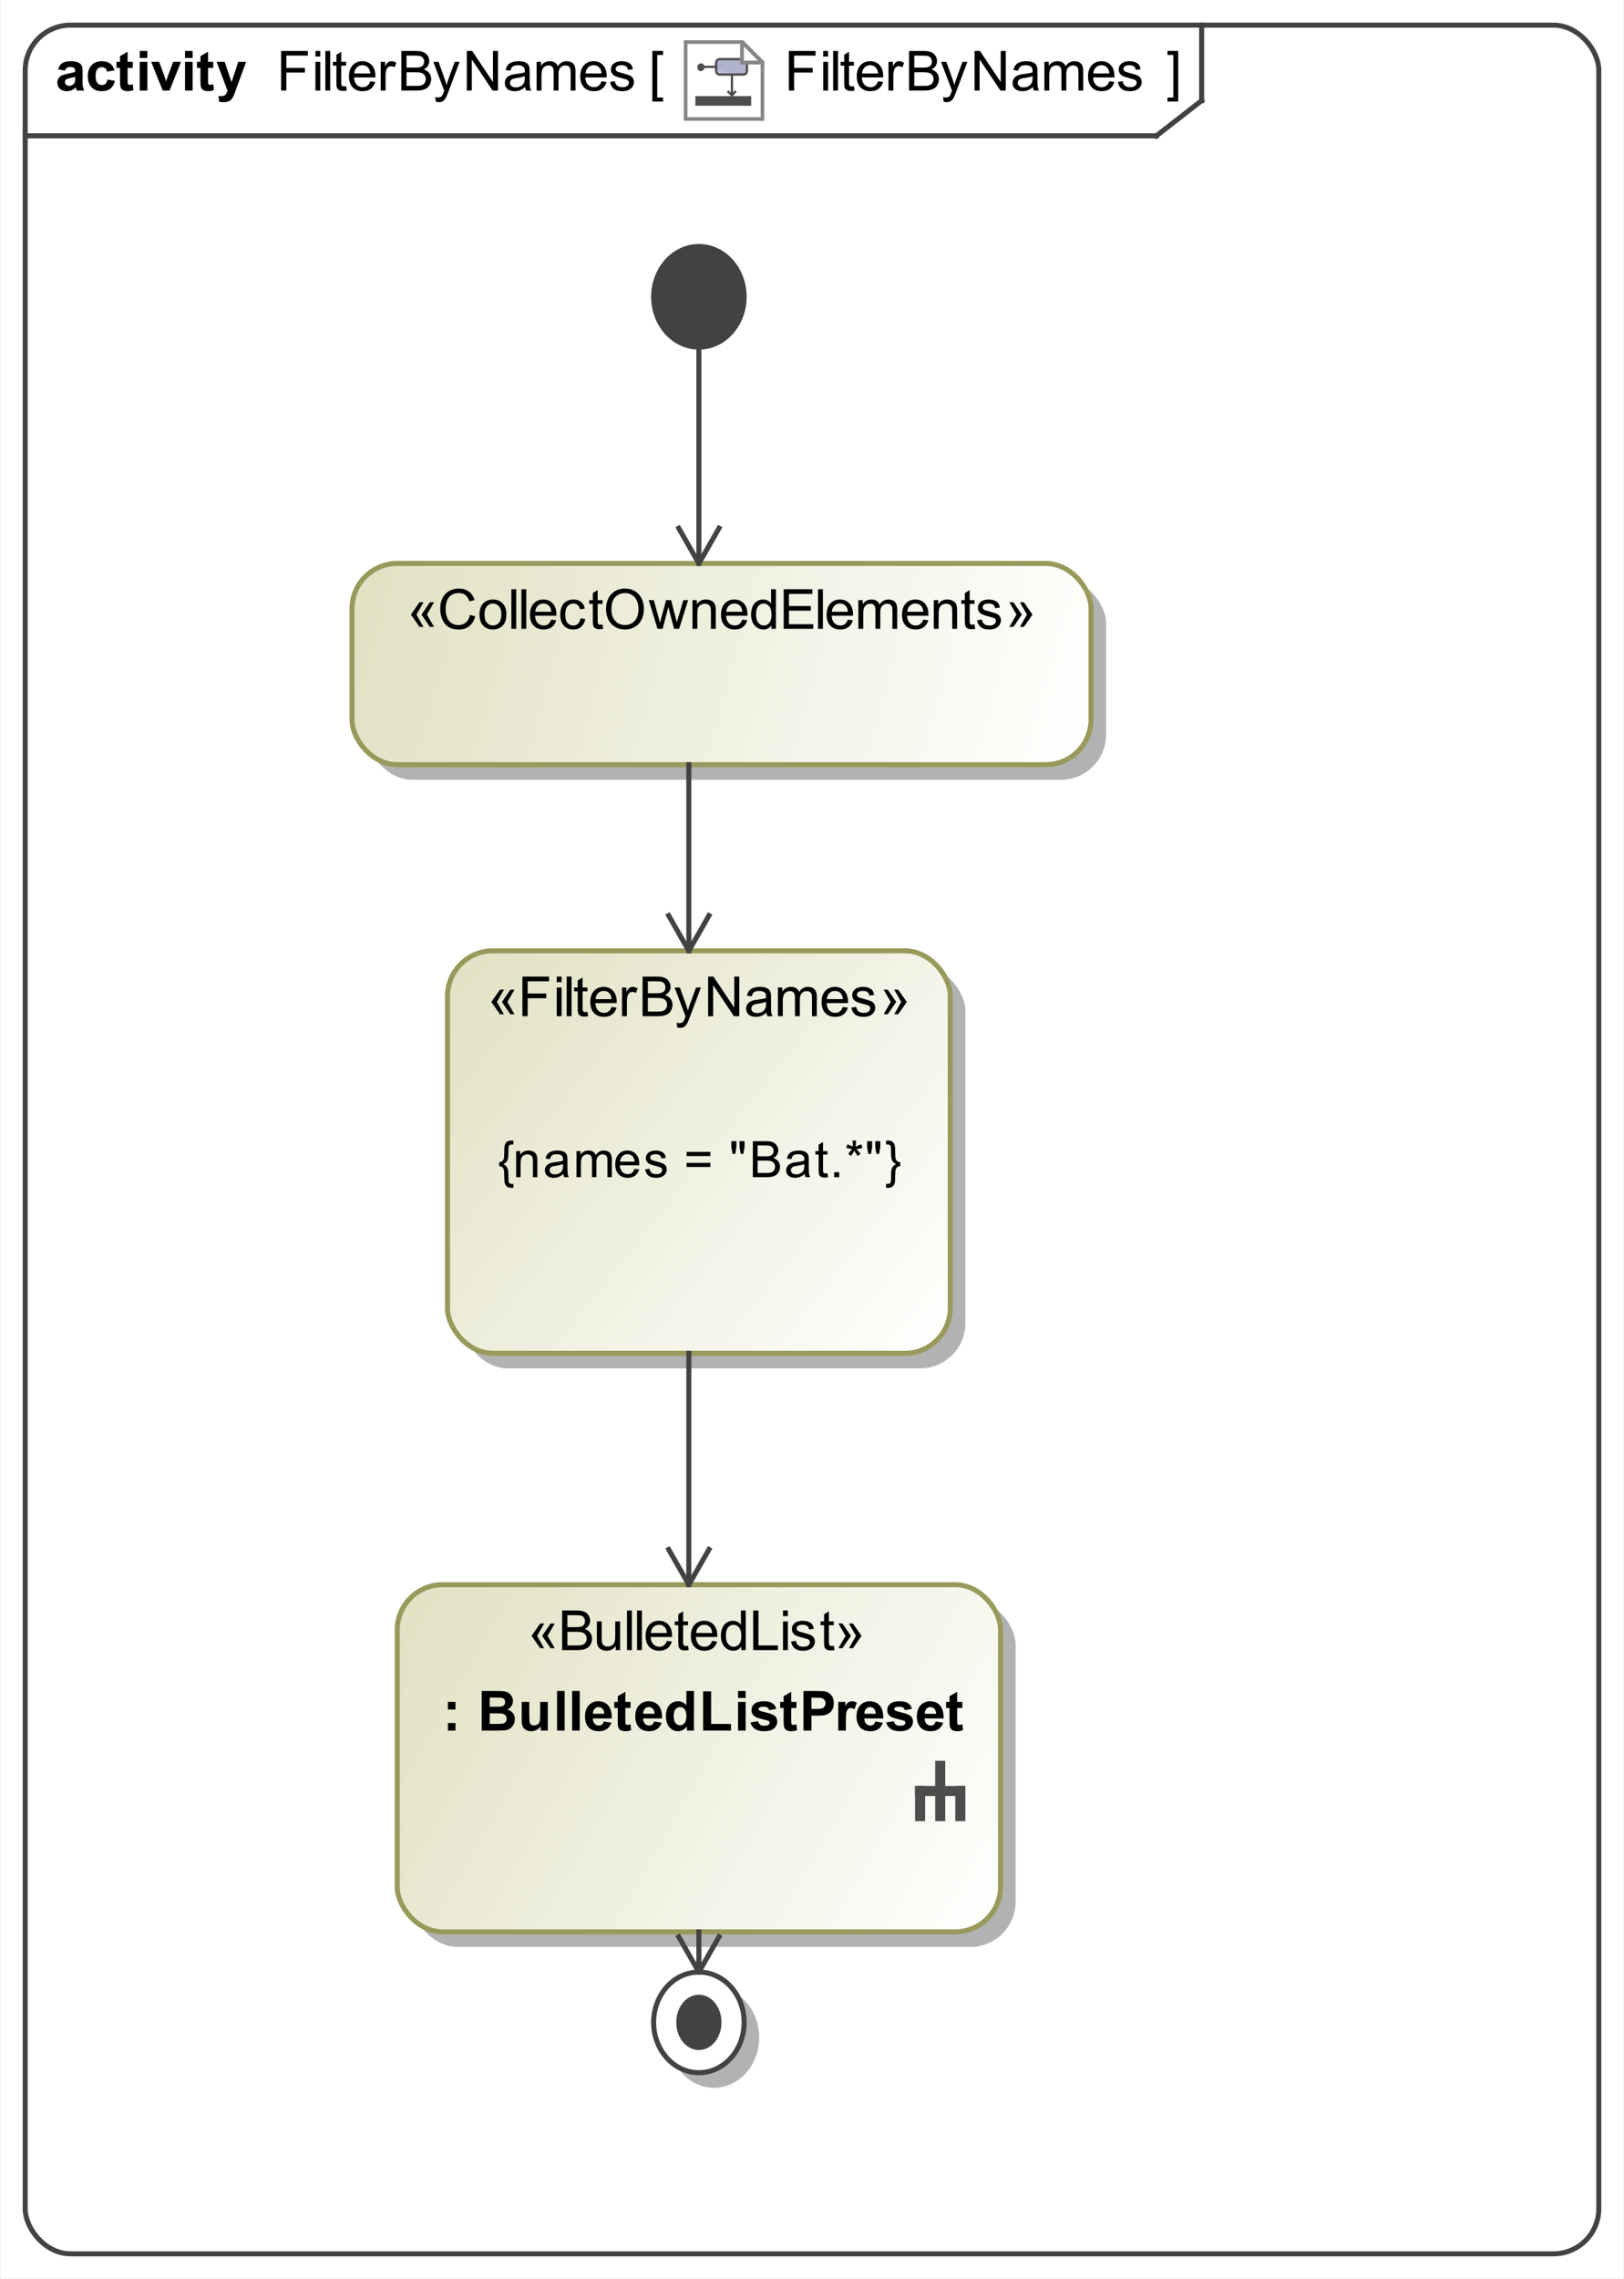 <?xml version="1.0" encoding="UTF-8"?>
<!DOCTYPE svg PUBLIC '-//W3C//DTD SVG 1.0//EN'
          'http://www.w3.org/TR/2001/REC-SVG-20010904/DTD/svg10.dtd'>
<svg fill-opacity="1" xmlns:xlink="http://www.w3.org/1999/xlink" color-rendering="auto" color-interpolation="auto" text-rendering="auto" stroke="black" stroke-linecap="square" width="3.365in" stroke-miterlimit="10" shape-rendering="auto" stroke-opacity="1" fill="black" stroke-dasharray="none" font-weight="normal" stroke-width="1" viewBox="0 0 323 453" height="4.719in" xmlns="http://www.w3.org/2000/svg" font-family="&apos;Arial&apos;" font-style="normal" stroke-linejoin="miter" font-size="12" stroke-dashoffset="0" image-rendering="auto"
><rect x="0" y="0" width="323" height="453" fill="#333333" stroke="none"/><!--Generated by the Batik Graphics2D SVG Generator
 This is MagicDraw diagram.--><defs id="genericDefs"
  /><g
  ><defs id="defs1"
    ><linearGradient x1="70" gradientUnits="userSpaceOnUse" x2="217" y1="112" y2="152" id="linearGradient1" spreadMethod="pad"
      ><stop stop-opacity="1" stop-color="rgb(225,225,195)" offset="0%"
        /><stop stop-opacity="1" stop-color="white" offset="100%"
      /></linearGradient
      ><linearGradient x1="79" gradientUnits="userSpaceOnUse" x2="199" y1="315" y2="384" id="linearGradient2" spreadMethod="pad"
      ><stop stop-opacity="1" stop-color="rgb(225,225,195)" offset="0%"
        /><stop stop-opacity="1" stop-color="white" offset="100%"
      /></linearGradient
      ><linearGradient x1="89" gradientUnits="userSpaceOnUse" x2="189" y1="189" y2="269" id="linearGradient3" spreadMethod="pad"
      ><stop stop-opacity="1" stop-color="rgb(225,225,195)" offset="0%"
        /><stop stop-opacity="1" stop-color="white" offset="100%"
      /></linearGradient
      ><linearGradient x1="130" gradientUnits="userSpaceOnUse" x2="148" y1="392" y2="412" id="linearGradient4" spreadMethod="pad"
      ><stop stop-opacity="1" stop-color="white" offset="0%"
        /><stop stop-opacity="1" stop-color="white" offset="100%"
      /></linearGradient
      ><radialGradient transform="matrix(1.0 0.0 0.04 -1.0 0.0 19.964)" gradientUnits="userSpaceOnUse" r="4.027" cx="9.137" id="gradient1" cy="11.595" color-interpolation="sRGB" fx="9.137" fy="11.595" spreadMethod="pad"
      ><stop stop-color="white" offset="0%"
        /><stop stop-color="rgb(176,179,204)" offset="100%"
      /></radialGradient
      ><linearGradient transform="matrix(1.0 0.0 0.04 -1.0 0.0 19.964)" x1="4.939" x2="8.408" gradientUnits="userSpaceOnUse" y1="13.064" y2="13.064" id="gradient2" color-interpolation="sRGB" spreadMethod="pad"
      ><stop stop-color="rgb(186,186,186)" offset="0%"
        /><stop stop-color="white" offset="100%"
      /></linearGradient
      ><clipPath clipPathUnits="userSpaceOnUse" id="clipPath1"
      ><path d="M0 0 L323 0 L323 453 L0 453 L0 0 Z"
      /></clipPath
      ><clipPath clipPathUnits="userSpaceOnUse" id="clipPath2"
      ><path d="M-177.65 -10.45 L244.269 -10.45 L244.269 581.281 L-177.65 581.281 L-177.65 -10.45 Z"
      /></clipPath
      ><clipPath clipPathUnits="userSpaceOnUse" id="clipPath3"
      ><path d="M0 0 L0 20.9 L20.9 20.9 L20.9 0 Z"
      /></clipPath
      ><clipPath clipPathUnits="userSpaceOnUse" id="clipPath4"
      ><path d="M-181 -350 L142 -350 L142 103 L-181 103 L-181 -350 Z"
      /></clipPath
    ></defs
    ><g fill="white" stroke="white"
    ><rect x="0" width="323" height="453" y="0" clip-path="url(#clipPath1)" stroke="none"
    /></g
    ><g fill="rgb(66,66,66)" text-rendering="geometricPrecision" stroke-linecap="butt" stroke="rgb(66,66,66)" stroke-linejoin="round"
    ><rect x="5" y="5" clip-path="url(#clipPath1)" fill="none" width="313" rx="9" ry="9" height="443"
      /><line y2="27" fill="none" x1="5" clip-path="url(#clipPath1)" x2="230" y1="27"
      /><line y2="20" fill="none" x1="239" clip-path="url(#clipPath1)" x2="239" y1="5"
      /><line y2="20" fill="none" x1="230" clip-path="url(#clipPath1)" x2="239" y1="27"
    /></g
    ><g text-rendering="optimizeLegibility" font-size="11" stroke-linecap="butt" stroke-linejoin="round"
    ><path d="M55.902 18 L55.902 10.126 L61.214 10.126 L61.214 11.055 L56.944 11.055 L56.944 13.494 L60.64 13.494 L60.64 14.423 L56.944 14.423 L56.944 18 ZM62.73 11.238 L62.73 10.126 L63.697 10.126 L63.697 11.238 ZM62.73 18 L62.73 12.296 L63.697 12.296 L63.697 18 ZM64.704 18 L64.704 10.126 L65.67 10.126 L65.67 18 ZM68.836 17.135 L68.976 17.989 Q68.567 18.075 68.245 18.075 Q67.719 18.075 67.429 17.909 Q67.139 17.742 67.02 17.471 Q66.902 17.2 66.902 16.33 L66.902 13.048 L66.193 13.048 L66.193 12.296 L66.902 12.296 L66.902 10.883 L67.864 10.303 L67.864 12.296 L68.836 12.296 L68.836 13.048 L67.864 13.048 L67.864 16.383 Q67.864 16.797 67.915 16.915 Q67.966 17.033 68.081 17.103 Q68.197 17.173 68.412 17.173 Q68.573 17.173 68.836 17.135 ZM73.63 16.163 L74.629 16.287 Q74.393 17.162 73.753 17.645 Q73.114 18.129 72.121 18.129 Q70.869 18.129 70.136 17.358 Q69.403 16.587 69.403 15.196 Q69.403 13.757 70.144 12.962 Q70.885 12.167 72.067 12.167 Q73.211 12.167 73.936 12.946 Q74.661 13.725 74.661 15.137 Q74.661 15.223 74.656 15.395 L70.402 15.395 Q70.456 16.335 70.934 16.834 Q71.412 17.334 72.126 17.334 Q72.658 17.334 73.034 17.055 Q73.41 16.775 73.63 16.163 ZM70.456 14.6 L73.641 14.6 Q73.576 13.88 73.275 13.521 Q72.814 12.962 72.078 12.962 Q71.412 12.962 70.958 13.408 Q70.504 13.854 70.456 14.6 ZM75.714 18 L75.714 12.296 L76.585 12.296 L76.585 13.161 Q76.918 12.554 77.2 12.36 Q77.481 12.167 77.82 12.167 Q78.309 12.167 78.814 12.479 L78.481 13.376 Q78.126 13.166 77.772 13.166 Q77.455 13.166 77.202 13.357 Q76.95 13.547 76.842 13.886 Q76.681 14.401 76.681 15.014 L76.681 18 ZM79.806 18 L79.806 10.126 L82.76 10.126 Q83.662 10.126 84.207 10.365 Q84.752 10.604 85.061 11.101 Q85.37 11.598 85.37 12.14 Q85.37 12.645 85.096 13.091 Q84.822 13.537 84.269 13.81 Q84.983 14.02 85.367 14.525 Q85.751 15.03 85.751 15.717 Q85.751 16.27 85.518 16.746 Q85.284 17.221 84.94 17.479 Q84.597 17.737 84.078 17.868 Q83.56 18 82.808 18 ZM80.848 13.435 L82.55 13.435 Q83.243 13.435 83.544 13.343 Q83.941 13.225 84.143 12.951 Q84.344 12.677 84.344 12.264 Q84.344 11.872 84.156 11.573 Q83.968 11.275 83.619 11.165 Q83.27 11.055 82.421 11.055 L80.848 11.055 ZM80.848 17.071 L82.808 17.071 Q83.313 17.071 83.517 17.033 Q83.877 16.969 84.119 16.818 Q84.36 16.668 84.516 16.381 Q84.672 16.093 84.672 15.717 Q84.672 15.277 84.446 14.952 Q84.221 14.627 83.821 14.495 Q83.42 14.364 82.668 14.364 L80.848 14.364 ZM86.682 20.197 L86.575 19.289 Q86.892 19.375 87.128 19.375 Q87.45 19.375 87.644 19.268 Q87.837 19.16 87.96 18.967 Q88.052 18.822 88.256 18.247 Q88.283 18.166 88.342 18.011 L86.177 12.296 L87.219 12.296 L88.406 15.599 Q88.637 16.227 88.82 16.92 Q88.986 16.254 89.217 15.621 L90.436 12.296 L91.403 12.296 L89.233 18.097 Q88.884 19.037 88.691 19.391 Q88.433 19.869 88.1 20.092 Q87.767 20.315 87.305 20.315 Q87.026 20.315 86.682 20.197 ZM92.838 18 L92.838 10.126 L93.907 10.126 L98.043 16.308 L98.043 10.126 L99.041 10.126 L99.041 18 L97.973 18 L93.837 11.812 L93.837 18 ZM104.447 17.296 Q103.91 17.753 103.413 17.941 Q102.916 18.129 102.347 18.129 Q101.407 18.129 100.902 17.67 Q100.397 17.21 100.397 16.496 Q100.397 16.077 100.588 15.731 Q100.779 15.384 101.088 15.175 Q101.397 14.965 101.783 14.858 Q102.068 14.783 102.643 14.713 Q103.814 14.573 104.367 14.38 Q104.372 14.181 104.372 14.127 Q104.372 13.537 104.098 13.295 Q103.728 12.967 102.997 12.967 Q102.315 12.967 101.99 13.206 Q101.665 13.445 101.509 14.052 L100.564 13.923 Q100.693 13.316 100.988 12.943 Q101.284 12.57 101.842 12.368 Q102.401 12.167 103.137 12.167 Q103.867 12.167 104.324 12.339 Q104.78 12.511 104.995 12.771 Q105.21 13.032 105.296 13.429 Q105.344 13.676 105.344 14.321 L105.344 15.61 Q105.344 16.958 105.406 17.315 Q105.468 17.672 105.65 18 L104.641 18 Q104.49 17.699 104.447 17.296 ZM104.367 15.137 Q103.84 15.352 102.788 15.502 Q102.191 15.588 101.944 15.696 Q101.697 15.803 101.563 16.01 Q101.429 16.217 101.429 16.469 Q101.429 16.856 101.721 17.114 Q102.014 17.372 102.578 17.372 Q103.137 17.372 103.572 17.127 Q104.007 16.883 104.211 16.459 Q104.367 16.131 104.367 15.492 ZM106.725 18 L106.725 12.296 L107.59 12.296 L107.59 13.096 Q107.858 12.677 108.304 12.422 Q108.75 12.167 109.319 12.167 Q109.953 12.167 110.359 12.43 Q110.764 12.693 110.931 13.166 Q111.607 12.167 112.692 12.167 Q113.541 12.167 113.998 12.637 Q114.454 13.107 114.454 14.085 L114.454 18 L113.493 18 L113.493 14.407 Q113.493 13.827 113.399 13.572 Q113.305 13.316 113.058 13.161 Q112.811 13.005 112.478 13.005 Q111.876 13.005 111.478 13.405 Q111.081 13.805 111.081 14.686 L111.081 18 L110.114 18 L110.114 14.294 Q110.114 13.649 109.878 13.327 Q109.642 13.005 109.105 13.005 Q108.696 13.005 108.35 13.22 Q108.003 13.435 107.848 13.848 Q107.692 14.262 107.692 15.04 L107.692 18 ZM119.63 16.163 L120.629 16.287 Q120.393 17.162 119.753 17.645 Q119.114 18.129 118.121 18.129 Q116.869 18.129 116.136 17.358 Q115.403 16.587 115.403 15.196 Q115.403 13.757 116.144 12.962 Q116.885 12.167 118.067 12.167 Q119.211 12.167 119.936 12.946 Q120.661 13.725 120.661 15.137 Q120.661 15.223 120.656 15.395 L116.402 15.395 Q116.456 16.335 116.934 16.834 Q117.412 17.334 118.126 17.334 Q118.658 17.334 119.034 17.055 Q119.41 16.775 119.63 16.163 ZM116.456 14.6 L119.641 14.6 Q119.576 13.88 119.275 13.521 Q118.814 12.962 118.078 12.962 Q117.412 12.962 116.958 13.408 Q116.504 13.854 116.456 14.6 ZM121.338 16.297 L122.294 16.147 Q122.375 16.722 122.743 17.028 Q123.111 17.334 123.772 17.334 Q124.438 17.334 124.76 17.063 Q125.082 16.791 125.082 16.426 Q125.082 16.099 124.797 15.911 Q124.599 15.782 123.809 15.583 Q122.746 15.315 122.335 15.118 Q121.924 14.922 121.712 14.576 Q121.499 14.229 121.499 13.81 Q121.499 13.429 121.674 13.104 Q121.849 12.779 122.149 12.565 Q122.375 12.398 122.764 12.283 Q123.154 12.167 123.6 12.167 Q124.271 12.167 124.779 12.36 Q125.286 12.554 125.528 12.884 Q125.769 13.214 125.861 13.768 L124.915 13.896 Q124.851 13.456 124.542 13.209 Q124.233 12.962 123.669 12.962 Q123.003 12.962 122.719 13.182 Q122.434 13.402 122.434 13.698 Q122.434 13.886 122.552 14.036 Q122.67 14.192 122.923 14.294 Q123.068 14.348 123.777 14.541 Q124.803 14.815 125.208 14.989 Q125.614 15.164 125.845 15.497 Q126.076 15.83 126.076 16.324 Q126.076 16.808 125.794 17.235 Q125.512 17.662 124.98 17.895 Q124.448 18.129 123.777 18.129 Q122.665 18.129 122.082 17.667 Q121.499 17.205 121.338 16.297 Z" stroke="none" clip-path="url(#clipPath1)"
      /><path d="M156.902 18 L156.902 10.126 L162.214 10.126 L162.214 11.055 L157.944 11.055 L157.944 13.494 L161.64 13.494 L161.64 14.423 L157.944 14.423 L157.944 18 ZM163.731 11.238 L163.731 10.126 L164.697 10.126 L164.697 11.238 ZM163.731 18 L163.731 12.296 L164.697 12.296 L164.697 18 ZM165.704 18 L165.704 10.126 L166.67 10.126 L166.67 18 ZM169.836 17.135 L169.976 17.989 Q169.567 18.075 169.245 18.075 Q168.719 18.075 168.429 17.909 Q168.139 17.742 168.02 17.471 Q167.902 17.2 167.902 16.33 L167.902 13.048 L167.193 13.048 L167.193 12.296 L167.902 12.296 L167.902 10.883 L168.864 10.303 L168.864 12.296 L169.836 12.296 L169.836 13.048 L168.864 13.048 L168.864 16.383 Q168.864 16.797 168.915 16.915 Q168.966 17.033 169.081 17.103 Q169.197 17.173 169.412 17.173 Q169.573 17.173 169.836 17.135 ZM174.63 16.163 L175.629 16.287 Q175.393 17.162 174.753 17.645 Q174.114 18.129 173.121 18.129 Q171.869 18.129 171.136 17.358 Q170.403 16.587 170.403 15.196 Q170.403 13.757 171.144 12.962 Q171.885 12.167 173.067 12.167 Q174.211 12.167 174.936 12.946 Q175.661 13.725 175.661 15.137 Q175.661 15.223 175.656 15.395 L171.402 15.395 Q171.456 16.335 171.934 16.834 Q172.412 17.334 173.126 17.334 Q173.658 17.334 174.034 17.055 Q174.41 16.775 174.63 16.163 ZM171.456 14.6 L174.641 14.6 Q174.576 13.88 174.275 13.521 Q173.814 12.962 173.078 12.962 Q172.412 12.962 171.958 13.408 Q171.504 13.854 171.456 14.6 ZM176.714 18 L176.714 12.296 L177.584 12.296 L177.584 13.161 Q177.917 12.554 178.2 12.36 Q178.481 12.167 178.82 12.167 Q179.309 12.167 179.814 12.479 L179.481 13.376 Q179.126 13.166 178.772 13.166 Q178.455 13.166 178.202 13.357 Q177.95 13.547 177.842 13.886 Q177.681 14.401 177.681 15.014 L177.681 18 ZM180.806 18 L180.806 10.126 L183.76 10.126 Q184.662 10.126 185.207 10.365 Q185.752 10.604 186.061 11.101 Q186.37 11.598 186.37 12.14 Q186.37 12.645 186.096 13.091 Q185.822 13.537 185.269 13.81 Q185.983 14.02 186.367 14.525 Q186.751 15.03 186.751 15.717 Q186.751 16.27 186.518 16.746 Q186.284 17.221 185.94 17.479 Q185.597 17.737 185.078 17.868 Q184.56 18 183.808 18 ZM181.848 13.435 L183.55 13.435 Q184.243 13.435 184.544 13.343 Q184.941 13.225 185.143 12.951 Q185.344 12.677 185.344 12.264 Q185.344 11.872 185.156 11.573 Q184.968 11.275 184.619 11.165 Q184.27 11.055 183.421 11.055 L181.848 11.055 ZM181.848 17.071 L183.808 17.071 Q184.313 17.071 184.517 17.033 Q184.877 16.969 185.119 16.818 Q185.36 16.668 185.516 16.381 Q185.672 16.093 185.672 15.717 Q185.672 15.277 185.446 14.952 Q185.221 14.627 184.821 14.495 Q184.42 14.364 183.668 14.364 L181.848 14.364 ZM187.682 20.197 L187.575 19.289 Q187.892 19.375 188.128 19.375 Q188.45 19.375 188.644 19.268 Q188.837 19.16 188.96 18.967 Q189.052 18.822 189.256 18.247 Q189.283 18.166 189.342 18.011 L187.177 12.296 L188.219 12.296 L189.406 15.599 Q189.637 16.227 189.82 16.92 Q189.986 16.254 190.217 15.621 L191.436 12.296 L192.403 12.296 L190.233 18.097 Q189.884 19.037 189.691 19.391 Q189.433 19.869 189.1 20.092 Q188.767 20.315 188.305 20.315 Q188.026 20.315 187.682 20.197 ZM193.838 18 L193.838 10.126 L194.907 10.126 L199.042 16.308 L199.042 10.126 L200.042 10.126 L200.042 18 L198.973 18 L194.837 11.812 L194.837 18 ZM205.447 17.296 Q204.91 17.753 204.413 17.941 Q203.917 18.129 203.347 18.129 Q202.407 18.129 201.902 17.67 Q201.398 17.21 201.398 16.496 Q201.398 16.077 201.588 15.731 Q201.779 15.384 202.088 15.175 Q202.397 14.965 202.783 14.858 Q203.068 14.783 203.643 14.713 Q204.814 14.573 205.367 14.38 Q205.372 14.181 205.372 14.127 Q205.372 13.537 205.098 13.295 Q204.727 12.967 203.997 12.967 Q203.315 12.967 202.99 13.206 Q202.665 13.445 202.509 14.052 L201.564 13.923 Q201.693 13.316 201.988 12.943 Q202.284 12.57 202.842 12.368 Q203.401 12.167 204.137 12.167 Q204.867 12.167 205.324 12.339 Q205.78 12.511 205.995 12.771 Q206.21 13.032 206.296 13.429 Q206.344 13.676 206.344 14.321 L206.344 15.61 Q206.344 16.958 206.406 17.315 Q206.468 17.672 206.65 18 L205.641 18 Q205.49 17.699 205.447 17.296 ZM205.367 15.137 Q204.84 15.352 203.788 15.502 Q203.191 15.588 202.944 15.696 Q202.697 15.803 202.563 16.01 Q202.429 16.217 202.429 16.469 Q202.429 16.856 202.721 17.114 Q203.014 17.372 203.578 17.372 Q204.137 17.372 204.572 17.127 Q205.007 16.883 205.211 16.459 Q205.367 16.131 205.367 15.492 ZM207.725 18 L207.725 12.296 L208.59 12.296 L208.59 13.096 Q208.858 12.677 209.304 12.422 Q209.75 12.167 210.319 12.167 Q210.953 12.167 211.359 12.43 Q211.764 12.693 211.931 13.166 Q212.607 12.167 213.692 12.167 Q214.541 12.167 214.998 12.637 Q215.454 13.107 215.454 14.085 L215.454 18 L214.493 18 L214.493 14.407 Q214.493 13.827 214.399 13.572 Q214.305 13.316 214.058 13.161 Q213.81 13.005 213.477 13.005 Q212.876 13.005 212.478 13.405 Q212.081 13.805 212.081 14.686 L212.081 18 L211.114 18 L211.114 14.294 Q211.114 13.649 210.878 13.327 Q210.642 13.005 210.105 13.005 Q209.696 13.005 209.35 13.22 Q209.003 13.435 208.848 13.848 Q208.692 14.262 208.692 15.04 L208.692 18 ZM220.63 16.163 L221.629 16.287 Q221.393 17.162 220.753 17.645 Q220.114 18.129 219.121 18.129 Q217.869 18.129 217.136 17.358 Q216.403 16.587 216.403 15.196 Q216.403 13.757 217.144 12.962 Q217.885 12.167 219.067 12.167 Q220.211 12.167 220.936 12.946 Q221.661 13.725 221.661 15.137 Q221.661 15.223 221.656 15.395 L217.402 15.395 Q217.456 16.335 217.934 16.834 Q218.412 17.334 219.126 17.334 Q219.658 17.334 220.034 17.055 Q220.41 16.775 220.63 16.163 ZM217.456 14.6 L220.641 14.6 Q220.576 13.88 220.275 13.521 Q219.814 12.962 219.078 12.962 Q218.412 12.962 217.958 13.408 Q217.504 13.854 217.456 14.6 ZM222.338 16.297 L223.294 16.147 Q223.375 16.722 223.743 17.028 Q224.111 17.334 224.772 17.334 Q225.438 17.334 225.76 17.063 Q226.082 16.791 226.082 16.426 Q226.082 16.099 225.797 15.911 Q225.599 15.782 224.809 15.583 Q223.746 15.315 223.335 15.118 Q222.924 14.922 222.712 14.576 Q222.5 14.229 222.5 13.81 Q222.5 13.429 222.674 13.104 Q222.849 12.779 223.149 12.565 Q223.375 12.398 223.764 12.283 Q224.154 12.167 224.6 12.167 Q225.271 12.167 225.779 12.36 Q226.286 12.554 226.528 12.884 Q226.769 13.214 226.861 13.768 L225.916 13.896 Q225.851 13.456 225.542 13.209 Q225.233 12.962 224.669 12.962 Q224.003 12.962 223.719 13.182 Q223.434 13.402 223.434 13.698 Q223.434 13.886 223.552 14.036 Q223.67 14.192 223.923 14.294 Q224.068 14.348 224.777 14.541 Q225.803 14.815 226.208 14.989 Q226.614 15.164 226.845 15.497 Q227.076 15.83 227.076 16.324 Q227.076 16.808 226.794 17.235 Q226.512 17.662 225.98 17.895 Q225.448 18.129 224.777 18.129 Q223.665 18.129 223.082 17.667 Q222.5 17.205 222.338 16.297 Z" clip-path="url(#clipPath1)" stroke="none"
      /><path d="M12.918 14.036 L11.548 13.789 Q11.779 12.962 12.343 12.565 Q12.907 12.167 14.019 12.167 Q15.028 12.167 15.523 12.406 Q16.017 12.645 16.218 13.013 Q16.419 13.381 16.419 14.364 L16.403 16.125 Q16.403 16.877 16.476 17.235 Q16.548 17.592 16.747 18 L15.254 18 Q15.195 17.85 15.109 17.554 Q15.071 17.42 15.055 17.377 Q14.668 17.753 14.228 17.941 Q13.788 18.129 13.288 18.129 Q12.407 18.129 11.9 17.651 Q11.392 17.173 11.392 16.442 Q11.392 15.959 11.623 15.58 Q11.854 15.202 12.27 15 Q12.687 14.799 13.471 14.648 Q14.529 14.45 14.937 14.278 L14.937 14.127 Q14.937 13.692 14.722 13.507 Q14.507 13.322 13.911 13.322 Q13.508 13.322 13.283 13.48 Q13.057 13.639 12.918 14.036 ZM14.937 15.261 Q14.647 15.357 14.019 15.492 Q13.39 15.626 13.197 15.755 Q12.901 15.964 12.901 16.287 Q12.901 16.604 13.138 16.834 Q13.374 17.065 13.739 17.065 Q14.148 17.065 14.518 16.797 Q14.792 16.593 14.878 16.297 Q14.937 16.104 14.937 15.562 ZM22.763 13.982 L21.275 14.251 Q21.2 13.805 20.934 13.58 Q20.669 13.354 20.244 13.354 Q19.68 13.354 19.345 13.743 Q19.009 14.133 19.009 15.046 Q19.009 16.061 19.35 16.48 Q19.691 16.899 20.266 16.899 Q20.695 16.899 20.969 16.654 Q21.243 16.41 21.356 15.814 L22.838 16.066 Q22.607 17.087 21.952 17.608 Q21.297 18.129 20.196 18.129 Q18.944 18.129 18.2 17.339 Q17.456 16.55 17.456 15.153 Q17.456 13.741 18.203 12.954 Q18.95 12.167 20.223 12.167 Q21.265 12.167 21.88 12.616 Q22.495 13.064 22.763 13.982 ZM26.405 12.296 L26.405 13.499 L25.374 13.499 L25.374 15.798 Q25.374 16.496 25.404 16.612 Q25.433 16.727 25.538 16.802 Q25.643 16.877 25.793 16.877 Q26.002 16.877 26.4 16.732 L26.529 17.903 Q26.002 18.129 25.336 18.129 Q24.928 18.129 24.601 17.992 Q24.273 17.855 24.12 17.637 Q23.967 17.42 23.908 17.049 Q23.859 16.786 23.859 15.986 L23.859 13.499 L23.166 13.499 L23.166 12.296 L23.859 12.296 L23.859 11.163 L25.374 10.282 L25.374 12.296 ZM27.79 11.523 L27.79 10.126 L29.299 10.126 L29.299 11.523 ZM27.79 18 L27.79 12.296 L29.299 12.296 L29.299 18 ZM32.358 18 L30.059 12.296 L31.644 12.296 L32.718 15.207 L33.029 16.179 Q33.153 15.809 33.185 15.69 Q33.26 15.449 33.346 15.207 L34.431 12.296 L35.983 12.296 L33.717 18 ZM36.79 11.523 L36.79 10.126 L38.299 10.126 L38.299 11.523 ZM36.79 18 L36.79 12.296 L38.299 12.296 L38.299 18 ZM42.405 12.296 L42.405 13.499 L41.374 13.499 L41.374 15.798 Q41.374 16.496 41.404 16.612 Q41.433 16.727 41.538 16.802 Q41.643 16.877 41.793 16.877 Q42.002 16.877 42.4 16.732 L42.529 17.903 Q42.002 18.129 41.336 18.129 Q40.928 18.129 40.601 17.992 Q40.273 17.855 40.12 17.637 Q39.967 17.42 39.908 17.049 Q39.859 16.786 39.859 15.986 L39.859 13.499 L39.166 13.499 L39.166 12.296 L39.859 12.296 L39.859 11.163 L41.374 10.282 L41.374 12.296 ZM43.075 12.296 L44.681 12.296 L46.045 16.346 L47.377 12.296 L48.94 12.296 L46.926 17.785 L46.566 18.779 Q46.368 19.278 46.188 19.541 Q46.008 19.805 45.774 19.968 Q45.541 20.132 45.2 20.224 Q44.858 20.315 44.429 20.315 Q43.994 20.315 43.575 20.224 L43.44 19.042 Q43.795 19.112 44.08 19.112 Q44.606 19.112 44.858 18.803 Q45.111 18.494 45.245 18.016 Z" clip-path="url(#clipPath1)" stroke="none"
      /><path d="M129.747 20.186 L129.747 10.126 L131.879 10.126 L131.879 10.926 L130.713 10.926 L130.713 19.386 L131.879 19.386 L131.879 20.186 Z" clip-path="url(#clipPath1)" stroke="none"
      /><path d="M234.342 20.186 L232.209 20.186 L232.209 19.386 L233.375 19.386 L233.375 10.926 L232.209 10.926 L232.209 10.126 L234.342 10.126 Z" clip-path="url(#clipPath1)" stroke="none"
    /></g
    ><g font-size="11" stroke-linecap="butt" transform="translate(136,8) matrix(0.766,0,0,0.766,0,0)" fill="white" text-rendering="geometricPrecision" stroke-linejoin="round" stroke="white"
    ><path d="M20.45 20.45 L0.45 20.45 L0.45 0.45 L15.117 0.45 L20.45 5.783 Z" stroke="none" clip-path="url(#clipPath3)"
    /></g
    ><g font-size="11" stroke-linecap="butt" transform="translate(136,8) matrix(0.766,0,0,0.766,0,0)" fill="rgb(135,135,135)" text-rendering="geometricPrecision" stroke="rgb(135,135,135)" stroke-miterlimit="5"
    ><path fill="none" d="M20.45 20.45 L0.45 20.45 L0.45 0.45 L15.117 0.45 L20.45 5.783 Z" clip-path="url(#clipPath3)"
    /></g
    ><g font-size="11" stroke-linecap="butt" transform="matrix(0.766,0,0,0.766,136,8)" fill="url(#gradient1)" text-rendering="geometricPrecision" stroke="url(#gradient1)" stroke-miterlimit="5"
    ><path d="M16.4 7.9 C16.4 8.5 16 8.9 15.4 8.9 L9.4 8.9 C8.799 8.9 8.4 8.5 8.4 7.9 L8.4 5.9 C8.4 5.299 8.799 4.9 9.4 4.9 L15.4 4.9 C16 4.9 16.4 5.299 16.4 5.9 L16.4 7.9 Z" stroke="none" clip-path="url(#clipPath3)"
      /><path fill="none" d="M16.4 7.9 C16.4 8.5 16 8.9 15.4 8.9 L9.4 8.9 C8.799 8.9 8.4 8.5 8.4 7.9 L8.4 5.9 C8.4 5.299 8.799 4.9 9.4 4.9 L15.4 4.9 C16 4.9 16.4 5.299 16.4 5.9 L16.4 7.9 Z" stroke-width="0.6" clip-path="url(#clipPath3)" stroke="rgb(77,77,77)"
    /></g
    ><g font-size="11" stroke-linecap="butt" transform="matrix(0.766,0,0,0.766,136,8)" fill="url(#gradient2)" text-rendering="geometricPrecision" stroke="url(#gradient2)" stroke-width="0.6" stroke-miterlimit="5"
    ><path d="M8.4 6.9 L5 6.9" stroke="none" clip-path="url(#clipPath3)"
      /><path fill="none" d="M8.4 6.9 L5 6.9" clip-path="url(#clipPath3)" stroke="rgb(77,77,77)"
    /></g
    ><g font-size="11" stroke-linecap="butt" transform="matrix(0.766,0,0,0.766,136,8)" fill="rgb(77,77,77)" text-rendering="geometricPrecision" stroke="rgb(77,77,77)" stroke-width="0.6" stroke-miterlimit="5"
    ><path d="M5.1 7 C5.1 7.4 4.799 7.7 4.4 7.7 C4 7.7 3.8 7.4 3.8 7 C3.8 6.6 4.1 6.3 4.5 6.3 C4.9 6.3 5.1 6.7 5.1 7 Z" stroke="none" clip-path="url(#clipPath3)"
      /><path fill="none" d="M5.1 7 C5.1 7.4 4.799 7.7 4.4 7.7 C4 7.7 3.8 7.4 3.8 7 C3.8 6.6 4.1 6.3 4.5 6.3 C4.9 6.3 5.1 6.7 5.1 7 Z" clip-path="url(#clipPath3)"
    /></g
    ><g font-size="11" stroke-linecap="butt" transform="matrix(0.766,0,0,0.766,136,8)" fill="rgb(77,77,77)" text-rendering="geometricPrecision" stroke="rgb(77,77,77)" stroke-width="0.6" stroke-miterlimit="5"
    ><path d="M17.2 16.7 L3.3 16.7 L3.3 14.8 L17.2 14.8 L17.2 16.7 Z" stroke="none" clip-path="url(#clipPath3)"
      /><path fill="none" d="M17.2 16.7 L3.3 16.7 L3.3 14.8 L17.2 14.8 L17.2 16.7 Z" clip-path="url(#clipPath3)"
    /></g
    ><g font-size="11" stroke-linecap="butt" transform="matrix(0.766,0,0,0.766,136,8)" fill="rgb(77,77,77)" text-rendering="geometricPrecision" stroke="rgb(77,77,77)" stroke-width="0.6" stroke-miterlimit="5"
    ><path fill="none" d="M11.6 13.4 L12.5 14.3 L13.3 13.401" clip-path="url(#clipPath3)"
    /></g
    ><g font-size="11" stroke-linecap="butt" transform="matrix(0.766,0,0,0.766,136,8)" fill="rgb(77,77,77)" text-rendering="geometricPrecision" stroke="rgb(77,77,77)" stroke-width="0.6" stroke-miterlimit="5"
    ><path fill="none" d="M12.5 9.2 L12.5 14.2" clip-path="url(#clipPath3)"
    /></g
    ><g font-size="11" stroke-linecap="butt" transform="matrix(0.766,0,0,0.766,136,8)" fill="white" text-rendering="geometricPrecision" stroke="white" stroke-width="0.6" stroke-miterlimit="5"
    ><path d="M15.117 5.783 L20.45 5.783 L15.117 0.45 Z" stroke="none" clip-path="url(#clipPath3)"
      /><path fill="none" d="M15.117 5.783 L20.45 5.783 L15.117 0.45 Z" stroke-width="1" clip-path="url(#clipPath3)" stroke="rgb(135,135,135)"
    /></g
    ><g fill="rgb(178,178,178)" text-rendering="geometricPrecision" font-size="11" stroke-linecap="butt" stroke="rgb(178,178,178)" stroke-linejoin="round"
    ><rect x="73" y="115" clip-path="url(#clipPath1)" width="147" rx="9" ry="9" height="40" stroke="none"
    /></g
    ><g fill="url(#linearGradient1)" text-rendering="geometricPrecision" font-size="11" stroke-linecap="butt" stroke="url(#linearGradient1)" stroke-linejoin="round"
    ><rect x="70" y="112" clip-path="url(#clipPath1)" width="147" rx="9" ry="9" height="40" stroke="none"
      /><rect x="70" y="112" clip-path="url(#clipPath1)" fill="none" width="147" rx="9" ry="9" height="40" stroke="rgb(153,153,92)"
      /><path fill="black" text-rendering="optimizeLegibility" d="M82.826 122.164 L84.217 124.613 L83.433 124.613 L81.72 122.164 L83.433 119.715 L84.228 119.715 ZM84.905 122.164 L86.323 124.613 L85.506 124.613 L83.825 122.164 L85.506 119.715 L86.323 119.715 ZM93.467 122.239 L94.509 122.502 Q94.181 123.786 93.33 124.46 Q92.478 125.134 91.249 125.134 Q89.976 125.134 89.178 124.616 Q88.38 124.098 87.964 123.115 Q87.548 122.132 87.548 121.004 Q87.548 119.774 88.018 118.858 Q88.488 117.942 89.355 117.467 Q90.223 116.992 91.265 116.992 Q92.446 116.992 93.252 117.593 Q94.058 118.195 94.374 119.285 L93.349 119.527 Q93.075 118.668 92.554 118.275 Q92.033 117.883 91.243 117.883 Q90.335 117.883 89.726 118.318 Q89.116 118.753 88.869 119.487 Q88.622 120.22 88.622 120.999 Q88.622 122.003 88.915 122.752 Q89.207 123.501 89.825 123.872 Q90.443 124.243 91.163 124.243 Q92.038 124.243 92.645 123.738 Q93.252 123.233 93.467 122.239 ZM95.365 122.148 Q95.365 120.564 96.246 119.801 Q96.982 119.167 98.04 119.167 Q99.216 119.167 99.963 119.938 Q100.71 120.709 100.71 122.067 Q100.71 123.168 100.379 123.8 Q100.049 124.431 99.418 124.78 Q98.787 125.129 98.04 125.129 Q96.842 125.129 96.104 124.361 Q95.365 123.593 95.365 122.148 ZM96.359 122.148 Q96.359 123.244 96.837 123.789 Q97.315 124.334 98.04 124.334 Q98.76 124.334 99.238 123.786 Q99.716 123.238 99.716 122.116 Q99.716 121.058 99.235 120.513 Q98.754 119.967 98.04 119.967 Q97.315 119.967 96.837 120.51 Q96.359 121.052 96.359 122.148 ZM101.704 125 L101.704 117.126 L102.67 117.126 L102.67 125 ZM103.704 125 L103.704 117.126 L104.67 117.126 L104.67 125 ZM109.63 123.163 L110.629 123.287 Q110.393 124.162 109.753 124.645 Q109.114 125.129 108.121 125.129 Q106.869 125.129 106.136 124.358 Q105.403 123.587 105.403 122.196 Q105.403 120.757 106.144 119.962 Q106.885 119.167 108.067 119.167 Q109.211 119.167 109.936 119.946 Q110.661 120.725 110.661 122.137 Q110.661 122.223 110.656 122.395 L106.402 122.395 Q106.456 123.335 106.934 123.835 Q107.412 124.334 108.126 124.334 Q108.658 124.334 109.034 124.055 Q109.41 123.775 109.63 123.163 ZM106.456 121.6 L109.641 121.6 Q109.576 120.88 109.275 120.52 Q108.814 119.962 108.078 119.962 Q107.412 119.962 106.958 120.408 Q106.504 120.853 106.456 121.6 ZM115.447 122.911 L116.398 123.034 Q116.242 124.017 115.6 124.573 Q114.959 125.129 114.024 125.129 Q112.853 125.129 112.141 124.364 Q111.43 123.598 111.43 122.169 Q111.43 121.246 111.736 120.553 Q112.042 119.86 112.668 119.513 Q113.293 119.167 114.029 119.167 Q114.959 119.167 115.549 119.637 Q116.14 120.107 116.307 120.972 L115.367 121.117 Q115.232 120.542 114.891 120.252 Q114.55 119.962 114.067 119.962 Q113.336 119.962 112.88 120.486 Q112.423 121.009 112.423 122.143 Q112.423 123.292 112.864 123.813 Q113.304 124.334 114.013 124.334 Q114.582 124.334 114.964 123.985 Q115.345 123.636 115.447 122.911 ZM119.836 124.135 L119.976 124.989 Q119.567 125.075 119.245 125.075 Q118.719 125.075 118.429 124.909 Q118.139 124.742 118.02 124.471 Q117.902 124.2 117.902 123.33 L117.902 120.048 L117.193 120.048 L117.193 119.296 L117.902 119.296 L117.902 117.883 L118.864 117.303 L118.864 119.296 L119.836 119.296 L119.836 120.048 L118.864 120.048 L118.864 123.383 Q118.864 123.797 118.915 123.915 Q118.966 124.033 119.081 124.103 Q119.197 124.173 119.412 124.173 Q119.573 124.173 119.836 124.135 ZM120.532 121.165 Q120.532 119.205 121.585 118.096 Q122.637 116.986 124.302 116.986 Q125.393 116.986 126.268 117.507 Q127.144 118.028 127.603 118.96 Q128.062 119.892 128.062 121.074 Q128.062 122.272 127.579 123.217 Q127.095 124.162 126.209 124.648 Q125.323 125.134 124.297 125.134 Q123.185 125.134 122.31 124.597 Q121.434 124.06 120.983 123.131 Q120.532 122.202 120.532 121.165 ZM121.606 121.181 Q121.606 122.605 122.371 123.424 Q123.137 124.243 124.291 124.243 Q125.468 124.243 126.228 123.415 Q126.988 122.588 126.988 121.068 Q126.988 120.107 126.663 119.39 Q126.338 118.673 125.712 118.278 Q125.086 117.883 124.308 117.883 Q123.201 117.883 122.404 118.643 Q121.606 119.403 121.606 121.181 ZM130.778 125 L129.032 119.296 L130.031 119.296 L130.939 122.588 L131.277 123.813 Q131.299 123.722 131.573 122.637 L132.481 119.296 L133.474 119.296 L134.328 122.605 L134.613 123.695 L134.94 122.594 L135.918 119.296 L136.858 119.296 L135.075 125 L134.07 125 L133.163 121.584 L132.942 120.612 L131.788 125 ZM137.725 125 L137.725 119.296 L138.595 119.296 L138.595 120.107 Q139.224 119.167 140.411 119.167 Q140.926 119.167 141.359 119.352 Q141.791 119.538 142.006 119.838 Q142.221 120.139 142.307 120.553 Q142.36 120.821 142.36 121.493 L142.36 125 L141.394 125 L141.394 121.53 Q141.394 120.939 141.281 120.647 Q141.168 120.354 140.881 120.179 Q140.593 120.005 140.207 120.005 Q139.589 120.005 139.14 120.397 Q138.692 120.789 138.692 121.885 L138.692 125 ZM147.63 123.163 L148.629 123.287 Q148.393 124.162 147.753 124.645 Q147.114 125.129 146.121 125.129 Q144.869 125.129 144.136 124.358 Q143.403 123.587 143.403 122.196 Q143.403 120.757 144.144 119.962 Q144.885 119.167 146.067 119.167 Q147.211 119.167 147.936 119.946 Q148.661 120.725 148.661 122.137 Q148.661 122.223 148.656 122.395 L144.402 122.395 Q144.456 123.335 144.934 123.835 Q145.412 124.334 146.126 124.334 Q146.658 124.334 147.034 124.055 Q147.41 123.775 147.63 123.163 ZM144.456 121.6 L147.641 121.6 Q147.576 120.88 147.275 120.52 Q146.814 119.962 146.078 119.962 Q145.412 119.962 144.958 120.408 Q144.504 120.853 144.456 121.6 ZM153.426 125 L153.426 124.28 Q152.883 125.129 151.831 125.129 Q151.148 125.129 150.576 124.753 Q150.004 124.377 149.69 123.703 Q149.376 123.029 149.376 122.153 Q149.376 121.299 149.661 120.604 Q149.945 119.908 150.515 119.538 Q151.084 119.167 151.788 119.167 Q152.303 119.167 152.706 119.385 Q153.109 119.602 153.361 119.951 L153.361 117.126 L154.323 117.126 L154.323 125 ZM150.37 122.153 Q150.37 123.249 150.832 123.791 Q151.293 124.334 151.922 124.334 Q152.556 124.334 152.999 123.816 Q153.442 123.297 153.442 122.234 Q153.442 121.063 152.991 120.515 Q152.54 119.967 151.879 119.967 Q151.234 119.967 150.802 120.494 Q150.37 121.02 150.37 122.153 ZM155.87 125 L155.87 117.126 L161.564 117.126 L161.564 118.055 L156.912 118.055 L156.912 120.467 L161.268 120.467 L161.268 121.391 L156.912 121.391 L156.912 124.071 L161.746 124.071 L161.746 125 ZM162.704 125 L162.704 117.126 L163.67 117.126 L163.67 125 ZM168.63 123.163 L169.629 123.287 Q169.393 124.162 168.753 124.645 Q168.114 125.129 167.121 125.129 Q165.869 125.129 165.136 124.358 Q164.403 123.587 164.403 122.196 Q164.403 120.757 165.144 119.962 Q165.885 119.167 167.067 119.167 Q168.211 119.167 168.936 119.946 Q169.661 120.725 169.661 122.137 Q169.661 122.223 169.656 122.395 L165.402 122.395 Q165.456 123.335 165.934 123.835 Q166.412 124.334 167.126 124.334 Q167.658 124.334 168.034 124.055 Q168.41 123.775 168.63 123.163 ZM165.456 121.6 L168.641 121.6 Q168.576 120.88 168.275 120.52 Q167.814 119.962 167.078 119.962 Q166.412 119.962 165.958 120.408 Q165.504 120.853 165.456 121.6 ZM170.725 125 L170.725 119.296 L171.59 119.296 L171.59 120.096 Q171.858 119.677 172.304 119.422 Q172.75 119.167 173.319 119.167 Q173.953 119.167 174.359 119.43 Q174.764 119.693 174.931 120.166 Q175.607 119.167 176.692 119.167 Q177.541 119.167 177.998 119.637 Q178.454 120.107 178.454 121.085 L178.454 125 L177.493 125 L177.493 121.407 Q177.493 120.827 177.399 120.572 Q177.305 120.316 177.058 120.161 Q176.81 120.005 176.477 120.005 Q175.876 120.005 175.478 120.405 Q175.081 120.805 175.081 121.686 L175.081 125 L174.114 125 L174.114 121.294 Q174.114 120.649 173.878 120.327 Q173.642 120.005 173.105 120.005 Q172.696 120.005 172.35 120.22 Q172.003 120.435 171.848 120.848 Q171.692 121.262 171.692 122.04 L171.692 125 ZM183.63 123.163 L184.629 123.287 Q184.393 124.162 183.753 124.645 Q183.114 125.129 182.121 125.129 Q180.869 125.129 180.136 124.358 Q179.403 123.587 179.403 122.196 Q179.403 120.757 180.144 119.962 Q180.885 119.167 182.067 119.167 Q183.211 119.167 183.936 119.946 Q184.661 120.725 184.661 122.137 Q184.661 122.223 184.656 122.395 L180.402 122.395 Q180.456 123.335 180.934 123.835 Q181.412 124.334 182.126 124.334 Q182.658 124.334 183.034 124.055 Q183.41 123.775 183.63 123.163 ZM180.456 121.6 L183.641 121.6 Q183.576 120.88 183.275 120.52 Q182.814 119.962 182.078 119.962 Q181.412 119.962 180.958 120.408 Q180.504 120.853 180.456 121.6 ZM185.725 125 L185.725 119.296 L186.595 119.296 L186.595 120.107 Q187.224 119.167 188.411 119.167 Q188.926 119.167 189.359 119.352 Q189.791 119.538 190.006 119.838 Q190.221 120.139 190.307 120.553 Q190.36 120.821 190.36 121.493 L190.36 125 L189.394 125 L189.394 121.53 Q189.394 120.939 189.281 120.647 Q189.168 120.354 188.881 120.179 Q188.593 120.005 188.207 120.005 Q187.589 120.005 187.14 120.397 Q186.692 120.789 186.692 121.885 L186.692 125 ZM193.836 124.135 L193.976 124.989 Q193.567 125.075 193.245 125.075 Q192.719 125.075 192.429 124.909 Q192.139 124.742 192.02 124.471 Q191.902 124.2 191.902 123.33 L191.902 120.048 L191.193 120.048 L191.193 119.296 L191.902 119.296 L191.902 117.883 L192.864 117.303 L192.864 119.296 L193.836 119.296 L193.836 120.048 L192.864 120.048 L192.864 123.383 Q192.864 123.797 192.915 123.915 Q192.966 124.033 193.081 124.103 Q193.197 124.173 193.412 124.173 Q193.573 124.173 193.836 124.135 ZM194.338 123.297 L195.294 123.147 Q195.375 123.722 195.743 124.028 Q196.111 124.334 196.772 124.334 Q197.438 124.334 197.76 124.063 Q198.082 123.791 198.082 123.426 Q198.082 123.099 197.797 122.911 Q197.599 122.782 196.809 122.583 Q195.746 122.314 195.335 122.118 Q194.924 121.922 194.712 121.576 Q194.5 121.23 194.5 120.811 Q194.5 120.429 194.674 120.104 Q194.849 119.779 195.149 119.564 Q195.375 119.398 195.764 119.282 Q196.154 119.167 196.6 119.167 Q197.271 119.167 197.779 119.36 Q198.286 119.554 198.528 119.884 Q198.769 120.214 198.861 120.768 L197.916 120.897 Q197.851 120.456 197.542 120.209 Q197.233 119.962 196.669 119.962 Q196.003 119.962 195.719 120.182 Q195.434 120.402 195.434 120.698 Q195.434 120.886 195.552 121.036 Q195.67 121.192 195.923 121.294 Q196.068 121.348 196.777 121.541 Q197.803 121.815 198.208 121.99 Q198.614 122.164 198.845 122.497 Q199.076 122.83 199.076 123.324 Q199.076 123.808 198.794 124.235 Q198.512 124.662 197.98 124.895 Q197.448 125.129 196.777 125.129 Q195.665 125.129 195.082 124.667 Q194.5 124.205 194.338 123.297 ZM204.249 122.164 L202.847 119.715 L203.642 119.715 L205.355 122.164 L203.642 124.613 L202.852 124.613 ZM202.17 122.164 L200.752 119.715 L201.563 119.715 L203.25 122.164 L201.563 124.613 L200.752 124.613 Z" clip-path="url(#clipPath1)" stroke="none"
      /><rect x="82" y="318" clip-path="url(#clipPath1)" fill="rgb(178,178,178)" width="120" rx="9" ry="9" height="69" stroke="none"
      /><rect x="79" y="315" clip-path="url(#clipPath1)" fill="url(#linearGradient2)" width="120" rx="9" ry="9" height="69" stroke="none"
      /><rect x="79" y="315" clip-path="url(#clipPath1)" fill="none" width="120" rx="9" ry="9" height="69" stroke="rgb(153,153,92)"
    /></g
    ><g text-rendering="optimizeLegibility" font-size="11" font-weight="bold" stroke-linecap="butt" stroke-linejoin="round"
    ><path d="M89.08 339.805 L89.08 338.296 L90.589 338.296 L90.589 339.805 ZM89.08 344 L89.08 342.491 L90.589 342.491 L90.589 344 ZM95.806 336.126 L98.953 336.126 Q99.888 336.126 100.347 336.204 Q100.806 336.282 101.169 336.529 Q101.531 336.776 101.773 337.187 Q102.015 337.598 102.015 338.108 Q102.015 338.661 101.717 339.123 Q101.418 339.585 100.908 339.816 Q101.628 340.025 102.015 340.53 Q102.401 341.035 102.401 341.717 Q102.401 342.254 102.152 342.762 Q101.902 343.269 101.469 343.573 Q101.037 343.877 100.403 343.946 Q100.006 343.989 98.486 344 L95.806 344 ZM97.395 337.437 L97.395 339.257 L98.438 339.257 Q99.367 339.257 99.592 339.231 Q100.001 339.182 100.234 338.949 Q100.468 338.715 100.468 338.334 Q100.468 337.968 100.266 337.74 Q100.065 337.512 99.668 337.463 Q99.431 337.437 98.309 337.437 ZM97.395 340.568 L97.395 342.673 L98.867 342.673 Q99.727 342.673 99.957 342.625 Q100.312 342.56 100.535 342.311 Q100.758 342.061 100.758 341.642 Q100.758 341.288 100.586 341.041 Q100.414 340.793 100.089 340.681 Q99.764 340.568 98.679 340.568 ZM107.544 344 L107.544 343.146 Q107.232 343.603 106.725 343.866 Q106.217 344.129 105.653 344.129 Q105.079 344.129 104.622 343.877 Q104.165 343.624 103.961 343.168 Q103.757 342.711 103.757 341.905 L103.757 338.296 L105.267 338.296 L105.267 340.917 Q105.267 342.12 105.35 342.391 Q105.433 342.663 105.653 342.821 Q105.874 342.979 106.212 342.979 Q106.599 342.979 106.905 342.767 Q107.211 342.555 107.324 342.241 Q107.436 341.927 107.436 340.702 L107.436 338.296 L108.946 338.296 L108.946 344 ZM110.79 344 L110.79 336.126 L112.299 336.126 L112.299 344 ZM113.79 344 L113.79 336.126 L115.299 336.126 L115.299 344 ZM120.093 342.185 L121.597 342.437 Q121.307 343.264 120.681 343.697 Q120.055 344.129 119.115 344.129 Q117.627 344.129 116.913 343.157 Q116.349 342.378 116.349 341.191 Q116.349 339.773 117.09 338.97 Q117.832 338.167 118.965 338.167 Q120.238 338.167 120.974 339.008 Q121.71 339.848 121.677 341.583 L117.896 341.583 Q117.912 342.254 118.261 342.628 Q118.61 343.001 119.131 343.001 Q119.486 343.001 119.728 342.808 Q119.969 342.614 120.093 342.185 ZM120.179 340.659 Q120.163 340.004 119.84 339.663 Q119.518 339.322 119.056 339.322 Q118.562 339.322 118.24 339.682 Q117.918 340.041 117.923 340.659 ZM125.405 338.296 L125.405 339.499 L124.374 339.499 L124.374 341.798 Q124.374 342.496 124.404 342.612 Q124.433 342.727 124.538 342.802 Q124.643 342.877 124.793 342.877 Q125.002 342.877 125.4 342.732 L125.529 343.903 Q125.002 344.129 124.336 344.129 Q123.928 344.129 123.601 343.992 Q123.273 343.855 123.12 343.637 Q122.967 343.42 122.908 343.049 Q122.859 342.786 122.859 341.986 L122.859 339.499 L122.166 339.499 L122.166 338.296 L122.859 338.296 L122.859 337.163 L124.374 336.282 L124.374 338.296 ZM130.093 342.185 L131.597 342.437 Q131.307 343.264 130.681 343.697 Q130.055 344.129 129.115 344.129 Q127.627 344.129 126.913 343.157 Q126.349 342.378 126.349 341.191 Q126.349 339.773 127.09 338.97 Q127.832 338.167 128.965 338.167 Q130.238 338.167 130.974 339.008 Q131.709 339.848 131.677 341.583 L127.896 341.583 Q127.912 342.254 128.261 342.628 Q128.61 343.001 129.131 343.001 Q129.486 343.001 129.727 342.808 Q129.969 342.614 130.093 342.185 ZM130.179 340.659 Q130.163 340.004 129.84 339.663 Q129.518 339.322 129.056 339.322 Q128.562 339.322 128.24 339.682 Q127.918 340.041 127.923 340.659 ZM138.021 344 L136.619 344 L136.619 343.162 Q136.27 343.651 135.795 343.89 Q135.319 344.129 134.836 344.129 Q133.853 344.129 133.152 343.337 Q132.451 342.544 132.451 341.127 Q132.451 339.676 133.133 338.922 Q133.815 338.167 134.857 338.167 Q135.814 338.167 136.512 338.962 L136.512 336.126 L138.021 336.126 ZM133.993 341.024 Q133.993 341.938 134.245 342.346 Q134.61 342.937 135.266 342.937 Q135.787 342.937 136.152 342.493 Q136.517 342.05 136.517 341.169 Q136.517 340.187 136.163 339.754 Q135.808 339.322 135.255 339.322 Q134.718 339.322 134.355 339.749 Q133.993 340.176 133.993 341.024 ZM139.843 344 L139.843 336.19 L141.433 336.19 L141.433 342.673 L145.386 342.673 L145.386 344 ZM146.79 337.522 L146.79 336.126 L148.299 336.126 L148.299 337.522 ZM146.79 344 L146.79 338.296 L148.299 338.296 L148.299 344 ZM149.258 342.373 L150.773 342.142 Q150.869 342.582 151.165 342.81 Q151.46 343.039 151.992 343.039 Q152.577 343.039 152.873 342.824 Q153.071 342.673 153.071 342.421 Q153.071 342.249 152.964 342.136 Q152.851 342.029 152.459 341.938 Q150.633 341.535 150.144 341.202 Q149.467 340.74 149.467 339.918 Q149.467 339.177 150.053 338.672 Q150.638 338.167 151.868 338.167 Q153.039 338.167 153.608 338.548 Q154.178 338.93 154.393 339.676 L152.969 339.94 Q152.878 339.606 152.623 339.429 Q152.368 339.252 151.895 339.252 Q151.299 339.252 151.041 339.418 Q150.869 339.537 150.869 339.725 Q150.869 339.886 151.019 339.998 Q151.224 340.149 152.429 340.423 Q153.635 340.697 154.113 341.094 Q154.586 341.497 154.586 342.217 Q154.586 343.001 153.931 343.565 Q153.275 344.129 151.992 344.129 Q150.826 344.129 150.147 343.656 Q149.467 343.184 149.258 342.373 ZM158.405 338.296 L158.405 339.499 L157.374 339.499 L157.374 341.798 Q157.374 342.496 157.404 342.612 Q157.433 342.727 157.538 342.802 Q157.643 342.877 157.793 342.877 Q158.002 342.877 158.4 342.732 L158.529 343.903 Q158.002 344.129 157.336 344.129 Q156.928 344.129 156.601 343.992 Q156.273 343.855 156.12 343.637 Q155.967 343.42 155.908 343.049 Q155.859 342.786 155.859 341.986 L155.859 339.499 L155.167 339.499 L155.167 338.296 L155.859 338.296 L155.859 337.163 L157.374 336.282 L157.374 338.296 ZM159.8 344 L159.8 336.126 L162.352 336.126 Q163.802 336.126 164.242 336.244 Q164.919 336.421 165.375 337.015 Q165.832 337.608 165.832 338.548 Q165.832 339.273 165.569 339.768 Q165.306 340.262 164.9 340.544 Q164.495 340.826 164.076 340.917 Q163.506 341.03 162.427 341.03 L161.39 341.03 L161.39 344 ZM161.39 337.458 L161.39 339.692 L162.26 339.692 Q163.2 339.692 163.517 339.569 Q163.834 339.445 164.014 339.182 Q164.194 338.919 164.194 338.57 Q164.194 338.14 163.941 337.861 Q163.689 337.582 163.302 337.512 Q163.018 337.458 162.158 337.458 ZM168.234 344 L166.725 344 L166.725 338.296 L168.127 338.296 L168.127 339.107 Q168.487 338.532 168.774 338.35 Q169.061 338.167 169.427 338.167 Q169.942 338.167 170.42 338.452 L169.953 339.768 Q169.572 339.521 169.244 339.521 Q168.927 339.521 168.707 339.695 Q168.487 339.87 168.361 340.326 Q168.234 340.783 168.234 342.238 ZM174.093 342.185 L175.597 342.437 Q175.307 343.264 174.681 343.697 Q174.055 344.129 173.115 344.129 Q171.627 344.129 170.913 343.157 Q170.349 342.378 170.349 341.191 Q170.349 339.773 171.09 338.97 Q171.832 338.167 172.965 338.167 Q174.238 338.167 174.974 339.008 Q175.709 339.848 175.677 341.583 L171.896 341.583 Q171.912 342.254 172.261 342.628 Q172.61 343.001 173.131 343.001 Q173.486 343.001 173.727 342.808 Q173.969 342.614 174.093 342.185 ZM174.179 340.659 Q174.163 340.004 173.84 339.663 Q173.518 339.322 173.056 339.322 Q172.562 339.322 172.24 339.682 Q171.917 340.041 171.923 340.659 ZM176.258 342.373 L177.773 342.142 Q177.869 342.582 178.165 342.81 Q178.46 343.039 178.992 343.039 Q179.577 343.039 179.873 342.824 Q180.071 342.673 180.071 342.421 Q180.071 342.249 179.964 342.136 Q179.851 342.029 179.459 341.938 Q177.633 341.535 177.144 341.202 Q176.467 340.74 176.467 339.918 Q176.467 339.177 177.053 338.672 Q177.638 338.167 178.868 338.167 Q180.039 338.167 180.608 338.548 Q181.178 338.93 181.393 339.676 L179.969 339.94 Q179.878 339.606 179.623 339.429 Q179.368 339.252 178.895 339.252 Q178.299 339.252 178.041 339.418 Q177.869 339.537 177.869 339.725 Q177.869 339.886 178.019 339.998 Q178.224 340.149 179.429 340.423 Q180.635 340.697 181.113 341.094 Q181.586 341.497 181.586 342.217 Q181.586 343.001 180.931 343.565 Q180.275 344.129 178.992 344.129 Q177.826 344.129 177.147 343.656 Q176.467 343.184 176.258 342.373 ZM186.093 342.185 L187.597 342.437 Q187.307 343.264 186.681 343.697 Q186.055 344.129 185.115 344.129 Q183.627 344.129 182.913 343.157 Q182.349 342.378 182.349 341.191 Q182.349 339.773 183.09 338.97 Q183.832 338.167 184.965 338.167 Q186.238 338.167 186.974 339.008 Q187.709 339.848 187.677 341.583 L183.896 341.583 Q183.912 342.254 184.261 342.628 Q184.61 343.001 185.131 343.001 Q185.486 343.001 185.727 342.808 Q185.969 342.614 186.093 342.185 ZM186.179 340.659 Q186.163 340.004 185.84 339.663 Q185.518 339.322 185.056 339.322 Q184.562 339.322 184.24 339.682 Q183.917 340.041 183.923 340.659 ZM191.405 338.296 L191.405 339.499 L190.374 339.499 L190.374 341.798 Q190.374 342.496 190.404 342.612 Q190.433 342.727 190.538 342.802 Q190.643 342.877 190.793 342.877 Q191.002 342.877 191.4 342.732 L191.529 343.903 Q191.002 344.129 190.336 344.129 Q189.928 344.129 189.601 343.992 Q189.273 343.855 189.12 343.637 Q188.967 343.42 188.908 343.049 Q188.859 342.786 188.859 341.986 L188.859 339.499 L188.167 339.499 L188.167 338.296 L188.859 338.296 L188.859 337.163 L190.374 336.282 L190.374 338.296 Z" stroke="none" clip-path="url(#clipPath1)"
      /><path d="M106.826 325.164 L108.217 327.613 L107.433 327.613 L105.72 325.164 L107.433 322.715 L108.228 322.715 ZM108.905 325.164 L110.323 327.613 L109.506 327.613 L107.825 325.164 L109.506 322.715 L110.323 322.715 ZM111.806 328 L111.806 320.126 L114.76 320.126 Q115.662 320.126 116.207 320.365 Q116.752 320.604 117.061 321.101 Q117.37 321.598 117.37 322.14 Q117.37 322.645 117.096 323.091 Q116.822 323.537 116.269 323.81 Q116.983 324.02 117.367 324.525 Q117.751 325.03 117.751 325.717 Q117.751 326.271 117.518 326.746 Q117.284 327.221 116.94 327.479 Q116.597 327.737 116.078 327.868 Q115.56 328 114.808 328 ZM112.848 323.435 L114.55 323.435 Q115.243 323.435 115.544 323.343 Q115.941 323.225 116.143 322.951 Q116.344 322.677 116.344 322.264 Q116.344 321.872 116.156 321.574 Q115.968 321.275 115.619 321.165 Q115.27 321.055 114.421 321.055 L112.848 321.055 ZM112.848 327.071 L114.808 327.071 Q115.313 327.071 115.517 327.033 Q115.877 326.969 116.119 326.818 Q116.36 326.668 116.516 326.381 Q116.672 326.093 116.672 325.717 Q116.672 325.277 116.446 324.952 Q116.221 324.627 115.821 324.495 Q115.42 324.364 114.668 324.364 L112.848 324.364 ZM122.463 328 L122.463 327.162 Q121.797 328.129 120.653 328.129 Q120.148 328.129 119.711 327.935 Q119.273 327.742 119.061 327.45 Q118.849 327.157 118.763 326.732 Q118.704 326.448 118.704 325.83 L118.704 322.296 L119.67 322.296 L119.67 325.459 Q119.67 326.217 119.73 326.48 Q119.821 326.861 120.116 327.079 Q120.412 327.296 120.847 327.296 Q121.282 327.296 121.663 327.074 Q122.044 326.851 122.203 326.467 Q122.361 326.082 122.361 325.352 L122.361 322.296 L123.328 322.296 L123.328 328 ZM124.704 328 L124.704 320.126 L125.67 320.126 L125.67 328 ZM126.704 328 L126.704 320.126 L127.67 320.126 L127.67 328 ZM132.63 326.163 L133.629 326.287 Q133.393 327.162 132.753 327.646 Q132.114 328.129 131.121 328.129 Q129.869 328.129 129.136 327.358 Q128.403 326.587 128.403 325.196 Q128.403 323.757 129.144 322.962 Q129.885 322.167 131.067 322.167 Q132.211 322.167 132.936 322.946 Q133.661 323.725 133.661 325.137 Q133.661 325.223 133.656 325.395 L129.402 325.395 Q129.456 326.335 129.934 326.834 Q130.412 327.334 131.126 327.334 Q131.658 327.334 132.034 327.055 Q132.41 326.775 132.63 326.163 ZM129.456 324.6 L132.641 324.6 Q132.576 323.88 132.275 323.521 Q131.814 322.962 131.078 322.962 Q130.412 322.962 129.958 323.408 Q129.504 323.853 129.456 324.6 ZM136.836 327.135 L136.976 327.989 Q136.567 328.075 136.245 328.075 Q135.719 328.075 135.429 327.909 Q135.139 327.742 135.02 327.471 Q134.902 327.2 134.902 326.33 L134.902 323.048 L134.193 323.048 L134.193 322.296 L134.902 322.296 L134.902 320.883 L135.864 320.303 L135.864 322.296 L136.836 322.296 L136.836 323.048 L135.864 323.048 L135.864 326.383 Q135.864 326.797 135.915 326.915 Q135.966 327.033 136.081 327.103 Q136.197 327.173 136.412 327.173 Q136.573 327.173 136.836 327.135 ZM141.63 326.163 L142.629 326.287 Q142.393 327.162 141.753 327.646 Q141.114 328.129 140.121 328.129 Q138.869 328.129 138.136 327.358 Q137.403 326.587 137.403 325.196 Q137.403 323.757 138.144 322.962 Q138.885 322.167 140.067 322.167 Q141.211 322.167 141.936 322.946 Q142.661 323.725 142.661 325.137 Q142.661 325.223 142.656 325.395 L138.402 325.395 Q138.456 326.335 138.934 326.834 Q139.412 327.334 140.126 327.334 Q140.658 327.334 141.034 327.055 Q141.41 326.775 141.63 326.163 ZM138.456 324.6 L141.641 324.6 Q141.576 323.88 141.275 323.521 Q140.814 322.962 140.078 322.962 Q139.412 322.962 138.958 323.408 Q138.504 323.853 138.456 324.6 ZM147.426 328 L147.426 327.28 Q146.883 328.129 145.831 328.129 Q145.148 328.129 144.576 327.753 Q144.004 327.377 143.69 326.703 Q143.376 326.029 143.376 325.153 Q143.376 324.299 143.661 323.604 Q143.945 322.908 144.515 322.538 Q145.084 322.167 145.788 322.167 Q146.303 322.167 146.706 322.385 Q147.109 322.602 147.361 322.951 L147.361 320.126 L148.323 320.126 L148.323 328 ZM144.37 325.153 Q144.37 326.249 144.832 326.791 Q145.293 327.334 145.922 327.334 Q146.556 327.334 146.999 326.816 Q147.442 326.297 147.442 325.234 Q147.442 324.063 146.991 323.515 Q146.54 322.967 145.879 322.967 Q145.234 322.967 144.802 323.494 Q144.37 324.02 144.37 325.153 ZM149.806 328 L149.806 320.126 L150.848 320.126 L150.848 327.071 L154.726 327.071 L154.726 328 ZM155.731 321.238 L155.731 320.126 L156.697 320.126 L156.697 321.238 ZM155.731 328 L155.731 322.296 L156.697 322.296 L156.697 328 ZM157.338 326.297 L158.294 326.147 Q158.375 326.722 158.743 327.028 Q159.111 327.334 159.772 327.334 Q160.438 327.334 160.76 327.063 Q161.082 326.791 161.082 326.426 Q161.082 326.099 160.797 325.911 Q160.599 325.782 159.809 325.583 Q158.746 325.315 158.335 325.118 Q157.924 324.922 157.712 324.576 Q157.5 324.229 157.5 323.81 Q157.5 323.429 157.674 323.104 Q157.849 322.779 158.149 322.565 Q158.375 322.398 158.764 322.283 Q159.154 322.167 159.6 322.167 Q160.271 322.167 160.779 322.36 Q161.286 322.554 161.528 322.884 Q161.769 323.214 161.861 323.768 L160.916 323.897 Q160.851 323.456 160.542 323.209 Q160.233 322.962 159.669 322.962 Q159.003 322.962 158.719 323.182 Q158.434 323.402 158.434 323.698 Q158.434 323.886 158.552 324.036 Q158.67 324.192 158.923 324.294 Q159.068 324.348 159.777 324.541 Q160.803 324.815 161.208 324.99 Q161.614 325.164 161.845 325.497 Q162.076 325.83 162.076 326.324 Q162.076 326.808 161.794 327.235 Q161.512 327.662 160.98 327.895 Q160.448 328.129 159.777 328.129 Q158.665 328.129 158.082 327.667 Q157.5 327.205 157.338 326.297 ZM165.836 327.135 L165.976 327.989 Q165.567 328.075 165.245 328.075 Q164.719 328.075 164.429 327.909 Q164.139 327.742 164.02 327.471 Q163.902 327.2 163.902 326.33 L163.902 323.048 L163.193 323.048 L163.193 322.296 L163.902 322.296 L163.902 320.883 L164.864 320.303 L164.864 322.296 L165.836 322.296 L165.836 323.048 L164.864 323.048 L164.864 326.383 Q164.864 326.797 164.915 326.915 Q164.966 327.033 165.081 327.103 Q165.197 327.173 165.412 327.173 Q165.573 327.173 165.836 327.135 ZM170.249 325.164 L168.847 322.715 L169.642 322.715 L171.355 325.164 L169.642 327.613 L168.852 327.613 ZM168.17 325.164 L166.752 322.715 L167.563 322.715 L169.25 325.164 L167.563 327.613 L166.752 327.613 Z" clip-path="url(#clipPath1)" stroke="none"
    /></g
    ><g font-size="11" stroke-linecap="butt" transform="translate(181,350)" fill="rgb(77,77,77)" text-rendering="geometricPrecision" stroke-linejoin="round" stroke="rgb(77,77,77)"
    ><rect x="5" width="2" height="12" y="0" clip-path="url(#clipPath4)" stroke="none"
      /><rect x="1" width="10" height="2" y="5" clip-path="url(#clipPath4)" stroke="none"
      /><rect x="1" width="2" height="7" y="5" clip-path="url(#clipPath4)" stroke="none"
      /><rect x="9" width="2" height="7" y="5" clip-path="url(#clipPath4)" stroke="none"
    /></g
    ><g fill="rgb(178,178,178)" text-rendering="geometricPrecision" font-size="11" stroke-linecap="butt" stroke="rgb(178,178,178)" stroke-linejoin="round"
    ><rect x="92" y="192" clip-path="url(#clipPath1)" width="100" rx="9" ry="9" height="80" stroke="none"
      /><rect x="89" y="189" clip-path="url(#clipPath1)" fill="url(#linearGradient3)" width="100" rx="9" ry="9" height="80" stroke="none"
      /><rect x="89" y="189" clip-path="url(#clipPath1)" fill="none" width="100" rx="9" ry="9" height="80" stroke="rgb(153,153,92)"
      /><path fill="black" text-rendering="optimizeLegibility" d="M98.826 199.164 L100.217 201.613 L99.433 201.613 L97.72 199.164 L99.433 196.715 L100.228 196.715 ZM100.905 199.164 L102.323 201.613 L101.506 201.613 L99.825 199.164 L101.506 196.715 L102.323 196.715 ZM103.902 202 L103.902 194.126 L109.214 194.126 L109.214 195.055 L104.944 195.055 L104.944 197.494 L108.64 197.494 L108.64 198.423 L104.944 198.423 L104.944 202 ZM110.731 195.238 L110.731 194.126 L111.697 194.126 L111.697 195.238 ZM110.731 202 L110.731 196.296 L111.697 196.296 L111.697 202 ZM112.704 202 L112.704 194.126 L113.67 194.126 L113.67 202 ZM116.836 201.135 L116.976 201.989 Q116.567 202.075 116.245 202.075 Q115.719 202.075 115.429 201.909 Q115.139 201.742 115.02 201.471 Q114.902 201.2 114.902 200.33 L114.902 197.048 L114.193 197.048 L114.193 196.296 L114.902 196.296 L114.902 194.883 L115.864 194.303 L115.864 196.296 L116.836 196.296 L116.836 197.048 L115.864 197.048 L115.864 200.383 Q115.864 200.797 115.915 200.915 Q115.966 201.033 116.081 201.103 Q116.197 201.173 116.412 201.173 Q116.573 201.173 116.836 201.135 ZM121.63 200.163 L122.629 200.287 Q122.393 201.162 121.753 201.645 Q121.114 202.129 120.121 202.129 Q118.869 202.129 118.136 201.358 Q117.403 200.587 117.403 199.196 Q117.403 197.757 118.144 196.962 Q118.885 196.167 120.067 196.167 Q121.211 196.167 121.936 196.946 Q122.661 197.725 122.661 199.137 Q122.661 199.223 122.656 199.395 L118.402 199.395 Q118.456 200.335 118.934 200.834 Q119.412 201.334 120.126 201.334 Q120.658 201.334 121.034 201.055 Q121.41 200.775 121.63 200.163 ZM118.456 198.6 L121.641 198.6 Q121.576 197.88 121.275 197.52 Q120.814 196.962 120.078 196.962 Q119.412 196.962 118.958 197.408 Q118.504 197.853 118.456 198.6 ZM123.714 202 L123.714 196.296 L124.585 196.296 L124.585 197.161 Q124.918 196.554 125.2 196.36 Q125.481 196.167 125.82 196.167 Q126.309 196.167 126.814 196.478 L126.481 197.375 Q126.126 197.166 125.772 197.166 Q125.455 197.166 125.202 197.357 Q124.95 197.547 124.842 197.886 Q124.681 198.401 124.681 199.014 L124.681 202 ZM127.806 202 L127.806 194.126 L130.76 194.126 Q131.662 194.126 132.207 194.365 Q132.752 194.604 133.061 195.101 Q133.37 195.598 133.37 196.14 Q133.37 196.645 133.096 197.091 Q132.822 197.537 132.269 197.81 Q132.983 198.02 133.367 198.525 Q133.751 199.03 133.751 199.717 Q133.751 200.27 133.518 200.746 Q133.284 201.221 132.94 201.479 Q132.597 201.737 132.078 201.868 Q131.56 202 130.808 202 ZM128.848 197.435 L130.55 197.435 Q131.243 197.435 131.544 197.343 Q131.941 197.225 132.143 196.951 Q132.344 196.677 132.344 196.264 Q132.344 195.872 132.156 195.573 Q131.968 195.275 131.619 195.165 Q131.27 195.055 130.421 195.055 L128.848 195.055 ZM128.848 201.071 L130.808 201.071 Q131.313 201.071 131.517 201.033 Q131.877 200.969 132.119 200.818 Q132.36 200.668 132.516 200.381 Q132.672 200.093 132.672 199.717 Q132.672 199.277 132.446 198.952 Q132.221 198.627 131.821 198.495 Q131.42 198.364 130.668 198.364 L128.848 198.364 ZM134.682 204.197 L134.575 203.289 Q134.892 203.375 135.128 203.375 Q135.45 203.375 135.644 203.268 Q135.837 203.16 135.96 202.967 Q136.052 202.822 136.256 202.247 Q136.283 202.167 136.342 202.011 L134.177 196.296 L135.219 196.296 L136.406 199.599 Q136.637 200.227 136.82 200.92 Q136.986 200.254 137.217 199.621 L138.436 196.296 L139.403 196.296 L137.233 202.097 Q136.884 203.037 136.691 203.391 Q136.433 203.869 136.1 204.092 Q135.767 204.315 135.305 204.315 Q135.026 204.315 134.682 204.197 ZM140.838 202 L140.838 194.126 L141.907 194.126 L146.042 200.308 L146.042 194.126 L147.042 194.126 L147.042 202 L145.973 202 L141.837 195.812 L141.837 202 ZM152.447 201.296 Q151.91 201.753 151.413 201.941 Q150.917 202.129 150.347 202.129 Q149.407 202.129 148.902 201.67 Q148.398 201.21 148.398 200.496 Q148.398 200.077 148.588 199.731 Q148.779 199.384 149.088 199.175 Q149.397 198.965 149.783 198.858 Q150.068 198.783 150.643 198.713 Q151.814 198.573 152.367 198.38 Q152.372 198.181 152.372 198.127 Q152.372 197.537 152.098 197.295 Q151.727 196.967 150.997 196.967 Q150.315 196.967 149.99 197.206 Q149.665 197.445 149.509 198.052 L148.564 197.923 Q148.693 197.316 148.988 196.943 Q149.284 196.57 149.842 196.368 Q150.401 196.167 151.137 196.167 Q151.867 196.167 152.324 196.339 Q152.78 196.511 152.995 196.771 Q153.21 197.032 153.296 197.429 Q153.344 197.676 153.344 198.321 L153.344 199.61 Q153.344 200.958 153.406 201.315 Q153.468 201.672 153.65 202 L152.641 202 Q152.49 201.699 152.447 201.296 ZM152.367 199.137 Q151.84 199.352 150.788 199.502 Q150.191 199.588 149.944 199.696 Q149.697 199.803 149.563 200.01 Q149.429 200.217 149.429 200.469 Q149.429 200.856 149.721 201.114 Q150.014 201.372 150.578 201.372 Q151.137 201.372 151.572 201.127 Q152.007 200.883 152.211 200.458 Q152.367 200.131 152.367 199.492 ZM154.725 202 L154.725 196.296 L155.59 196.296 L155.59 197.096 Q155.858 196.677 156.304 196.422 Q156.75 196.167 157.319 196.167 Q157.953 196.167 158.359 196.43 Q158.764 196.693 158.931 197.166 Q159.607 196.167 160.692 196.167 Q161.541 196.167 161.998 196.637 Q162.454 197.107 162.454 198.084 L162.454 202 L161.493 202 L161.493 198.407 Q161.493 197.827 161.399 197.571 Q161.305 197.316 161.058 197.161 Q160.81 197.005 160.477 197.005 Q159.876 197.005 159.478 197.405 Q159.081 197.805 159.081 198.686 L159.081 202 L158.114 202 L158.114 198.294 Q158.114 197.649 157.878 197.327 Q157.642 197.005 157.105 197.005 Q156.696 197.005 156.35 197.22 Q156.003 197.435 155.848 197.848 Q155.692 198.262 155.692 199.041 L155.692 202 ZM167.63 200.163 L168.629 200.287 Q168.393 201.162 167.753 201.645 Q167.114 202.129 166.121 202.129 Q164.869 202.129 164.136 201.358 Q163.403 200.587 163.403 199.196 Q163.403 197.757 164.144 196.962 Q164.885 196.167 166.067 196.167 Q167.211 196.167 167.936 196.946 Q168.661 197.725 168.661 199.137 Q168.661 199.223 168.656 199.395 L164.402 199.395 Q164.456 200.335 164.934 200.834 Q165.412 201.334 166.126 201.334 Q166.658 201.334 167.034 201.055 Q167.41 200.775 167.63 200.163 ZM164.456 198.6 L167.641 198.6 Q167.576 197.88 167.275 197.52 Q166.814 196.962 166.078 196.962 Q165.412 196.962 164.958 197.408 Q164.504 197.853 164.456 198.6 ZM169.338 200.297 L170.294 200.147 Q170.375 200.722 170.743 201.028 Q171.111 201.334 171.772 201.334 Q172.438 201.334 172.76 201.063 Q173.082 200.792 173.082 200.426 Q173.082 200.099 172.797 199.911 Q172.599 199.782 171.809 199.583 Q170.746 199.315 170.335 199.118 Q169.924 198.922 169.712 198.576 Q169.5 198.23 169.5 197.81 Q169.5 197.429 169.674 197.104 Q169.849 196.779 170.149 196.565 Q170.375 196.398 170.764 196.282 Q171.154 196.167 171.6 196.167 Q172.271 196.167 172.779 196.36 Q173.286 196.554 173.528 196.884 Q173.769 197.214 173.861 197.768 L172.916 197.897 Q172.851 197.456 172.542 197.209 Q172.233 196.962 171.669 196.962 Q171.003 196.962 170.719 197.182 Q170.434 197.402 170.434 197.698 Q170.434 197.886 170.552 198.036 Q170.67 198.192 170.923 198.294 Q171.068 198.348 171.777 198.541 Q172.803 198.815 173.208 198.989 Q173.614 199.164 173.845 199.497 Q174.076 199.83 174.076 200.324 Q174.076 200.808 173.794 201.235 Q173.512 201.662 172.98 201.895 Q172.448 202.129 171.777 202.129 Q170.665 202.129 170.082 201.667 Q169.5 201.205 169.338 200.297 ZM179.249 199.164 L177.847 196.715 L178.642 196.715 L180.355 199.164 L178.642 201.613 L177.852 201.613 ZM177.17 199.164 L175.752 196.715 L176.563 196.715 L178.25 199.164 L176.563 201.613 L175.752 201.613 Z" clip-path="url(#clipPath1)" stroke="none"
    /></g
    ><g text-rendering="optimizeLegibility" font-size="10" stroke-linecap="butt" stroke-linejoin="round"
    ><path d="M99.278 231.012 Q99.654 231.002 99.891 230.809 Q100.128 230.616 100.206 230.279 Q100.284 229.942 100.289 229.127 Q100.294 228.311 100.318 228.053 Q100.362 227.643 100.482 227.394 Q100.602 227.144 100.777 226.996 Q100.953 226.847 101.227 226.769 Q101.412 226.72 101.832 226.72 L102.106 226.72 L102.106 227.486 L101.954 227.486 Q101.446 227.486 101.28 227.669 Q101.114 227.852 101.114 228.487 Q101.114 229.767 101.061 230.103 Q100.973 230.626 100.76 230.909 Q100.548 231.192 100.094 231.412 Q100.631 231.637 100.873 232.098 Q101.114 232.56 101.114 233.609 Q101.114 234.561 101.134 234.742 Q101.173 235.074 101.332 235.206 Q101.49 235.338 101.954 235.338 L102.106 235.338 L102.106 236.105 L101.832 236.105 Q101.353 236.105 101.139 236.026 Q100.826 235.914 100.621 235.663 Q100.416 235.411 100.355 235.025 Q100.294 234.64 100.289 233.761 Q100.284 232.882 100.206 232.545 Q100.128 232.208 99.891 232.013 Q99.654 231.817 99.278 231.808 ZM102.659 234 L102.659 228.815 L103.45 228.815 L103.45 229.552 Q104.022 228.697 105.101 228.697 Q105.569 228.697 105.962 228.866 Q106.356 229.034 106.551 229.308 Q106.746 229.581 106.824 229.957 Q106.873 230.201 106.873 230.811 L106.873 234 L105.994 234 L105.994 230.846 Q105.994 230.309 105.892 230.042 Q105.789 229.776 105.528 229.618 Q105.267 229.459 104.915 229.459 Q104.353 229.459 103.946 229.815 Q103.538 230.172 103.538 231.168 L103.538 234 ZM112.043 233.36 Q111.555 233.775 111.103 233.946 Q110.651 234.117 110.134 234.117 Q109.279 234.117 108.82 233.7 Q108.361 233.282 108.361 232.633 Q108.361 232.252 108.535 231.937 Q108.708 231.622 108.989 231.432 Q109.269 231.241 109.621 231.144 Q109.88 231.075 110.402 231.012 Q111.467 230.885 111.97 230.709 Q111.975 230.528 111.975 230.48 Q111.975 229.942 111.726 229.723 Q111.389 229.425 110.725 229.425 Q110.105 229.425 109.809 229.642 Q109.514 229.859 109.372 230.411 L108.513 230.294 Q108.63 229.742 108.898 229.403 Q109.167 229.064 109.675 228.88 Q110.183 228.697 110.852 228.697 Q111.516 228.697 111.931 228.853 Q112.346 229.01 112.541 229.247 Q112.736 229.483 112.814 229.845 Q112.858 230.069 112.858 230.655 L112.858 231.827 Q112.858 233.053 112.915 233.377 Q112.971 233.702 113.137 234 L112.219 234 Q112.082 233.727 112.043 233.36 ZM111.97 231.398 Q111.491 231.593 110.534 231.73 Q109.992 231.808 109.768 231.905 Q109.543 232.003 109.421 232.191 Q109.299 232.379 109.299 232.608 Q109.299 232.96 109.565 233.194 Q109.831 233.429 110.344 233.429 Q110.852 233.429 111.247 233.207 Q111.643 232.984 111.828 232.599 Q111.97 232.301 111.97 231.72 ZM114.659 234 L114.659 228.815 L115.445 228.815 L115.445 229.542 Q115.689 229.161 116.095 228.929 Q116.5 228.697 117.018 228.697 Q117.594 228.697 117.962 228.936 Q118.331 229.176 118.482 229.606 Q119.098 228.697 120.084 228.697 Q120.856 228.697 121.27 229.125 Q121.686 229.552 121.686 230.44 L121.686 234 L120.811 234 L120.811 230.733 Q120.811 230.206 120.726 229.974 Q120.641 229.742 120.416 229.601 Q120.191 229.459 119.889 229.459 Q119.342 229.459 118.981 229.823 Q118.619 230.186 118.619 230.987 L118.619 234 L117.74 234 L117.74 230.631 Q117.74 230.045 117.525 229.752 Q117.311 229.459 116.822 229.459 Q116.451 229.459 116.136 229.654 Q115.821 229.85 115.68 230.226 Q115.538 230.602 115.538 231.31 L115.538 234 ZM126.209 232.33 L127.117 232.442 Q126.902 233.238 126.321 233.678 Q125.74 234.117 124.837 234.117 Q123.699 234.117 123.033 233.417 Q122.366 232.716 122.366 231.451 Q122.366 230.143 123.04 229.42 Q123.714 228.697 124.788 228.697 Q125.828 228.697 126.487 229.405 Q127.147 230.113 127.147 231.398 Q127.147 231.476 127.142 231.632 L123.274 231.632 Q123.323 232.486 123.758 232.94 Q124.192 233.394 124.842 233.394 Q125.325 233.394 125.667 233.141 Q126.009 232.887 126.209 232.33 ZM123.323 230.909 L126.219 230.909 Q126.16 230.255 125.887 229.928 Q125.467 229.42 124.798 229.42 Q124.192 229.42 123.78 229.825 Q123.367 230.231 123.323 230.909 ZM128.308 232.452 L129.177 232.315 Q129.25 232.838 129.584 233.116 Q129.919 233.394 130.519 233.394 Q131.125 233.394 131.418 233.148 Q131.711 232.901 131.711 232.569 Q131.711 232.272 131.452 232.101 Q131.272 231.983 130.554 231.803 Q129.587 231.559 129.213 231.38 Q128.84 231.202 128.647 230.887 Q128.454 230.572 128.454 230.191 Q128.454 229.845 128.613 229.549 Q128.772 229.254 129.045 229.059 Q129.25 228.907 129.604 228.802 Q129.958 228.697 130.363 228.697 Q130.974 228.697 131.435 228.873 Q131.897 229.049 132.116 229.349 Q132.336 229.649 132.419 230.152 L131.56 230.269 Q131.501 229.869 131.22 229.644 Q130.94 229.42 130.427 229.42 Q129.821 229.42 129.562 229.62 Q129.304 229.82 129.304 230.089 Q129.304 230.26 129.411 230.397 Q129.519 230.538 129.748 230.631 Q129.88 230.68 130.524 230.856 Q131.457 231.105 131.826 231.263 Q132.194 231.422 132.404 231.725 Q132.614 232.027 132.614 232.477 Q132.614 232.916 132.358 233.304 Q132.102 233.692 131.618 233.905 Q131.135 234.117 130.524 234.117 Q129.514 234.117 128.984 233.697 Q128.454 233.277 128.308 232.452 ZM141.283 229.791 L136.557 229.791 L136.557 228.971 L141.283 228.971 ZM141.283 231.964 L136.557 231.964 L136.557 231.144 L141.283 231.144 ZM145.703 229.376 L145.459 228.014 L145.459 226.842 L146.46 226.842 L146.46 228.014 L146.24 229.376 ZM147.319 229.376 L147.08 228.014 L147.08 226.842 L148.081 226.842 L148.081 228.014 L147.847 229.376 ZM149.732 234 L149.732 226.842 L152.418 226.842 Q153.238 226.842 153.734 227.059 Q154.23 227.276 154.51 227.728 Q154.791 228.18 154.791 228.673 Q154.791 229.132 154.542 229.537 Q154.293 229.942 153.79 230.191 Q154.44 230.382 154.789 230.841 Q155.138 231.3 155.138 231.925 Q155.138 232.428 154.925 232.86 Q154.713 233.292 154.4 233.526 Q154.088 233.761 153.617 233.88 Q153.145 234 152.462 234 ZM150.68 229.85 L152.227 229.85 Q152.857 229.85 153.131 229.767 Q153.492 229.659 153.675 229.41 Q153.858 229.161 153.858 228.785 Q153.858 228.429 153.688 228.158 Q153.517 227.887 153.199 227.787 Q152.882 227.686 152.11 227.686 L150.68 227.686 ZM150.68 233.155 L152.462 233.155 Q152.921 233.155 153.106 233.121 Q153.434 233.062 153.653 232.926 Q153.873 232.789 154.015 232.528 Q154.156 232.267 154.156 231.925 Q154.156 231.524 153.951 231.229 Q153.746 230.934 153.382 230.814 Q153.019 230.694 152.335 230.694 L150.68 230.694 ZM160.043 233.36 Q159.555 233.775 159.103 233.946 Q158.651 234.117 158.134 234.117 Q157.279 234.117 156.82 233.7 Q156.361 233.282 156.361 232.633 Q156.361 232.252 156.535 231.937 Q156.708 231.622 156.989 231.432 Q157.269 231.241 157.621 231.144 Q157.88 231.075 158.402 231.012 Q159.467 230.885 159.97 230.709 Q159.975 230.528 159.975 230.48 Q159.975 229.942 159.726 229.723 Q159.389 229.425 158.725 229.425 Q158.105 229.425 157.809 229.642 Q157.514 229.859 157.372 230.411 L156.513 230.294 Q156.63 229.742 156.898 229.403 Q157.167 229.064 157.675 228.88 Q158.183 228.697 158.852 228.697 Q159.516 228.697 159.931 228.853 Q160.346 229.01 160.541 229.247 Q160.736 229.483 160.815 229.845 Q160.858 230.069 160.858 230.655 L160.858 231.827 Q160.858 233.053 160.915 233.377 Q160.971 233.702 161.137 234 L160.219 234 Q160.082 233.727 160.043 233.36 ZM159.97 231.398 Q159.491 231.593 158.534 231.73 Q157.992 231.808 157.768 231.905 Q157.543 232.003 157.421 232.191 Q157.299 232.379 157.299 232.608 Q157.299 232.96 157.565 233.194 Q157.831 233.429 158.344 233.429 Q158.852 233.429 159.247 233.207 Q159.643 232.984 159.828 232.599 Q159.97 232.301 159.97 231.72 ZM164.578 233.214 L164.705 233.99 Q164.334 234.068 164.041 234.068 Q163.562 234.068 163.299 233.917 Q163.035 233.766 162.928 233.519 Q162.82 233.273 162.82 232.481 L162.82 229.498 L162.176 229.498 L162.176 228.815 L162.82 228.815 L162.82 227.53 L163.694 227.003 L163.694 228.815 L164.578 228.815 L164.578 229.498 L163.694 229.498 L163.694 232.53 Q163.694 232.906 163.741 233.014 Q163.787 233.121 163.892 233.185 Q163.997 233.248 164.192 233.248 Q164.339 233.248 164.578 233.214 ZM165.908 234 L165.908 232.999 L166.909 232.999 L166.909 234 ZM168.312 228.155 L168.537 227.462 Q169.314 227.735 169.665 227.935 Q169.572 227.052 169.567 226.72 L170.275 226.72 Q170.261 227.203 170.163 227.931 Q170.666 227.677 171.315 227.462 L171.54 228.155 Q170.92 228.36 170.324 228.429 Q170.622 228.688 171.164 229.352 L170.578 229.767 Q170.295 229.381 169.909 228.717 Q169.548 229.405 169.274 229.767 L168.698 229.352 Q169.265 228.653 169.509 228.429 Q168.879 228.307 168.312 228.155 ZM172.703 229.376 L172.459 228.014 L172.459 226.842 L173.46 226.842 L173.46 228.014 L173.24 229.376 ZM174.319 229.376 L174.08 228.014 L174.08 226.842 L175.081 226.842 L175.081 228.014 L174.847 229.376 ZM179.057 231.012 L179.057 231.808 Q178.681 231.817 178.444 232.013 Q178.207 232.208 178.129 232.542 Q178.051 232.877 178.046 233.692 Q178.041 234.508 178.017 234.767 Q177.973 235.182 177.853 235.428 Q177.733 235.675 177.558 235.824 Q177.382 235.973 177.108 236.051 Q176.923 236.105 176.503 236.105 L176.23 236.105 L176.23 235.338 L176.381 235.338 Q176.889 235.338 177.055 235.155 Q177.221 234.972 177.221 234.332 Q177.221 233.111 177.265 232.784 Q177.343 232.242 177.577 231.917 Q177.811 231.593 178.241 231.412 Q177.68 231.144 177.45 230.702 Q177.221 230.26 177.221 229.21 Q177.221 228.258 177.196 228.072 Q177.162 227.745 177.003 227.616 Q176.845 227.486 176.381 227.486 L176.23 227.486 L176.23 226.72 L176.503 226.72 Q176.981 226.72 177.196 226.798 Q177.509 226.905 177.714 227.159 Q177.919 227.413 177.98 227.799 Q178.041 228.185 178.046 229.064 Q178.051 229.942 178.129 230.277 Q178.207 230.611 178.444 230.807 Q178.681 231.002 179.057 231.012 Z" stroke="none" clip-path="url(#clipPath1)"
      /><ellipse clip-path="url(#clipPath1)" fill="rgb(178,178,178)" text-rendering="geometricPrecision" rx="9" cx="142" ry="10" cy="405" stroke="none"
      /><ellipse clip-path="url(#clipPath1)" fill="url(#linearGradient4)" text-rendering="geometricPrecision" rx="9" cx="139" ry="10" cy="402" stroke="none"
      /><ellipse clip-path="url(#clipPath1)" fill="none" text-rendering="geometricPrecision" rx="9" cx="139" ry="10" cy="402" stroke="rgb(66,66,66)"
      /><ellipse clip-path="url(#clipPath1)" fill="rgb(66,66,66)" text-rendering="geometricPrecision" rx="4" cx="139" ry="5" cy="402" stroke="none"
      /><ellipse clip-path="url(#clipPath1)" fill="none" text-rendering="geometricPrecision" rx="4" cx="139" ry="5" cy="402" stroke="rgb(66,66,66)"
      /><ellipse clip-path="url(#clipPath1)" fill="rgb(66,66,66)" text-rendering="geometricPrecision" rx="9" cx="139" ry="10" cy="59" stroke="none"
      /><ellipse clip-path="url(#clipPath1)" fill="none" text-rendering="geometricPrecision" rx="9" cx="139" ry="10" cy="59" stroke="rgb(66,66,66)"
      /><path fill="none" text-rendering="geometricPrecision" d="M133 308 L137 315 L141 308" clip-path="url(#clipPath1)" stroke="rgb(66,66,66)"
      /><path fill="none" text-rendering="geometricPrecision" d="M137 315 L137 269" clip-path="url(#clipPath1)" stroke="rgb(66,66,66)"
      /><path fill="none" text-rendering="geometricPrecision" d="M135 105 L139 112 L143 105" clip-path="url(#clipPath1)" stroke="rgb(66,66,66)"
      /><path fill="none" text-rendering="geometricPrecision" d="M139 112 L139 69" clip-path="url(#clipPath1)" stroke="rgb(66,66,66)"
      /><path fill="none" text-rendering="geometricPrecision" d="M133 182 L137 189 L141 182" clip-path="url(#clipPath1)" stroke="rgb(66,66,66)"
      /><path fill="none" text-rendering="geometricPrecision" d="M137 189 L137 152" clip-path="url(#clipPath1)" stroke="rgb(66,66,66)"
      /><path fill="none" text-rendering="geometricPrecision" d="M135 385 L139 392 L143 385" clip-path="url(#clipPath1)" stroke="rgb(66,66,66)"
      /><path fill="none" text-rendering="geometricPrecision" d="M139 392 L139 384" clip-path="url(#clipPath1)" stroke="rgb(66,66,66)"
    /></g
  ></g
></svg
>
